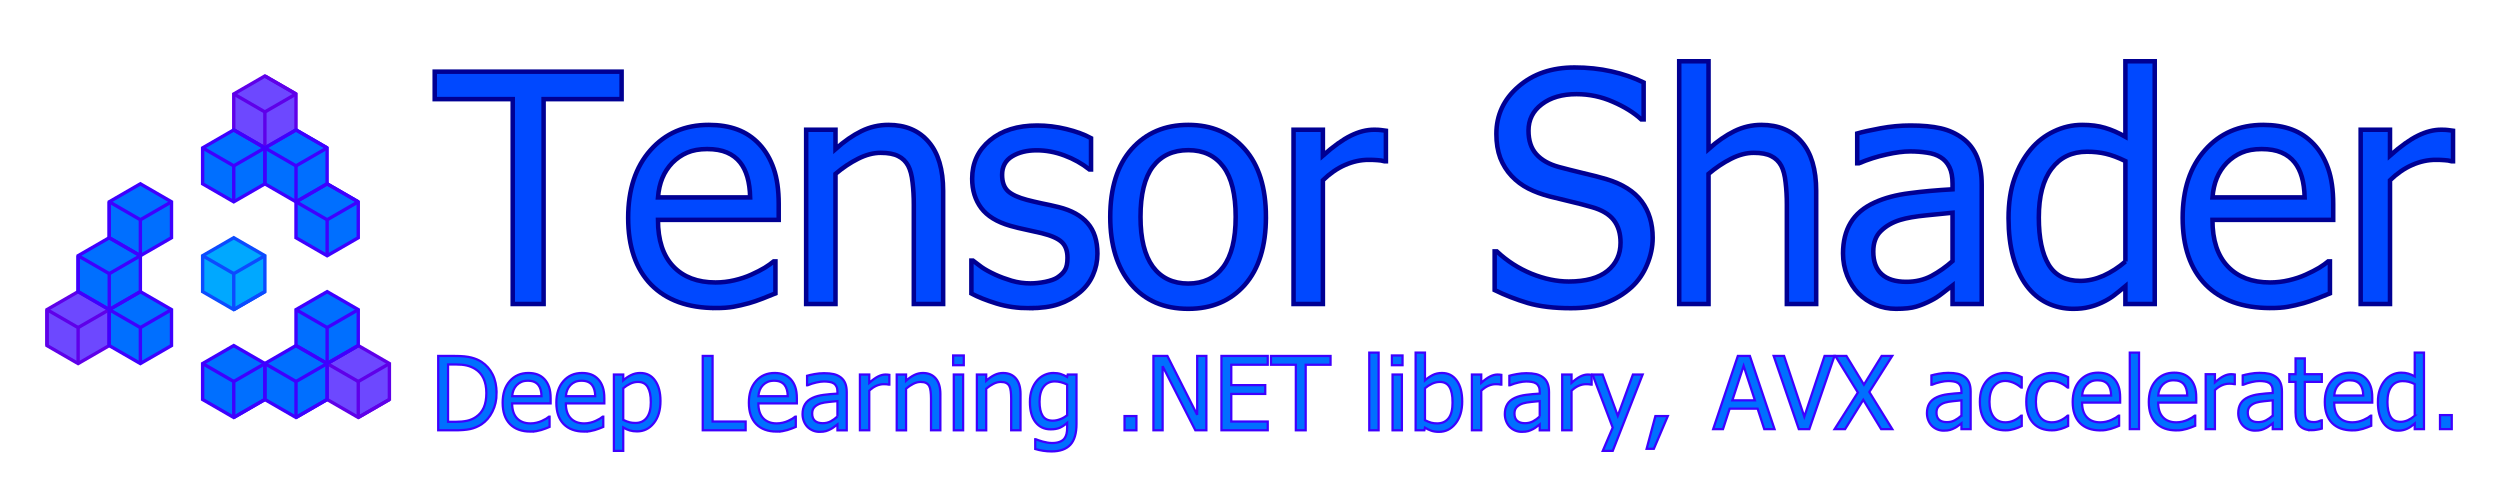 <?xml version="1.0" encoding="UTF-8" standalone="no"?>
<!-- Created with Inkscape (http://www.inkscape.org/) -->

<svg
   xmlns:dc="http://purl.org/dc/elements/1.1/"
   xmlns:cc="http://creativecommons.org/ns#"
   xmlns:rdf="http://www.w3.org/1999/02/22-rdf-syntax-ns#"
   xmlns:svg="http://www.w3.org/2000/svg"
   xmlns="http://www.w3.org/2000/svg"
   xmlns:sodipodi="http://sodipodi.sourceforge.net/DTD/sodipodi-0.dtd"
   xmlns:inkscape="http://www.inkscape.org/namespaces/inkscape"
   width="552.075mm"
   height="105.53mm"
   viewBox="0 0 552.075 105.53"
   version="1.1"
   id="svg8"
   inkscape:version="0.92.4 (5da689c313, 2019-01-14)"
   sodipodi:docname="logo.svg">
  <defs
     id="defs2" />
  <sodipodi:namedview
     id="base"
     pagecolor="#ffffff"
     bordercolor="#666666"
     borderopacity="1.0"
     inkscape:pageopacity="0.0"
     inkscape:pageshadow="2"
     inkscape:zoom="0.35"
     inkscape:cx="276.25452"
     inkscape:cy="196.87493"
     inkscape:document-units="mm"
     inkscape:current-layer="layer3"
     showgrid="true"
     inkscape:snap-grids="true"
     inkscape:snap-intersection-paths="true"
     inkscape:snap-smooth-nodes="true"
     inkscape:snap-midpoints="true"
     inkscape:snap-object-midpoints="true"
     inkscape:snap-center="true"
     fit-margin-top="10"
     fit-margin-right="10"
     fit-margin-bottom="10"
     fit-margin-left="10"
     inkscape:window-width="1920"
     inkscape:window-height="1017"
     inkscape:window-x="-8"
     inkscape:window-y="-8"
     inkscape:window-maximized="1">
    <inkscape:grid
       type="xygrid"
       id="grid815"
       originx="-40.985"
       originy="-168.164" />
  </sodipodi:namedview>
  <g
     inkscape:label="レイヤー 1"
     inkscape:groupmode="layer"
     id="layer1"
     style="display:inline"
     transform="translate(-40.985,-23.307)" />
  <g
     inkscape:groupmode="layer"
     id="layer3"
     inkscape:label="レイヤー 3"
     style="display:inline"
     transform="translate(-40.985,-23.307)">
    <g
       aria-label="Tensor Shader"
       style="font-style:normal;font-variant:normal;font-weight:normal;font-stretch:normal;font-size:70.556px;line-height:125%;font-family:Tahoma;-inkscape-font-specification:Tahoma;letter-spacing:-0.55px;word-spacing:0px;writing-mode:lr-tb;fill:#0048ff;fill-opacity:1;stroke:#000093;stroke-width:1;stroke-linecap:butt;stroke-linejoin:miter;stroke-miterlimit:4;stroke-dasharray:none;stroke-opacity:1"
       id="text1035">
      <path
         d="M 154.208,90.436 V 45.201 h -17.225 v -6.063 h 41.272 v 6.063 H 161.029 v 45.234 z"
         style="font-style:normal;font-variant:normal;font-weight:normal;font-stretch:normal;font-size:70.556px;font-family:Tahoma;-inkscape-font-specification:Tahoma;letter-spacing:-0.55px;word-spacing:0px;writing-mode:lr-tb;fill:#0048ff;fill-opacity:1;stroke:#000093;stroke-width:1;stroke-miterlimit:4;stroke-dasharray:none;stroke-opacity:1"
         id="path1050" />
      <path
         d="m 199.064,91.331 q -9.198,0 -14.297,-5.168 -5.064,-5.202 -5.064,-14.745 0,-9.405 4.926,-14.952 4.926,-5.581 12.885,-5.581 3.583,0 6.339,1.034 2.756,1.034 4.823,3.238 2.067,2.205 3.169,5.409 1.102,3.169 1.102,7.786 v 3.514 h -26.665 q 0,6.718 3.376,10.266 3.376,3.548 9.336,3.548 2.136,0 4.169,-0.482 2.067,-0.482 3.721,-1.24 1.757,-0.792 2.963,-1.516 1.206,-0.758 1.998,-1.412 h 0.379 v 7.062 q -1.137,0.448 -2.825,1.137 -1.688,0.655 -3.032,1.034 -1.895,0.517 -3.445,0.792 -1.516,0.276 -3.859,0.276 z m 7.579,-24.426 q -0.069,-2.618 -0.62,-4.513 -0.551,-1.895 -1.585,-3.204 -1.137,-1.447 -2.928,-2.205 -1.757,-0.758 -4.375,-0.758 -2.584,0 -4.41,0.792 -1.791,0.758 -3.273,2.239 -1.447,1.516 -2.205,3.376 -0.758,1.826 -0.965,4.272 z"
         style="font-style:normal;font-variant:normal;font-weight:normal;font-stretch:normal;font-size:70.556px;font-family:Tahoma;-inkscape-font-specification:Tahoma;letter-spacing:-0.55px;word-spacing:0px;writing-mode:lr-tb;fill:#0048ff;fill-opacity:1;stroke:#000093;stroke-width:1;stroke-miterlimit:4;stroke-dasharray:none;stroke-opacity:1"
         id="path1052" />
      <path
         d="m 249.259,90.436 h -6.477 V 68.525 q 0,-2.653 -0.276,-4.926 -0.241,-2.308 -0.965,-3.686 -0.792,-1.447 -2.205,-2.136 -1.412,-0.723 -3.859,-0.723 -2.412,0 -4.995,1.309 -2.549,1.275 -4.995,3.342 v 28.732 h -6.477 V 51.954 h 6.477 v 4.272 q 2.894,-2.584 5.719,-3.962 2.825,-1.378 5.96,-1.378 5.684,0 8.888,3.755 3.204,3.721 3.204,10.818 z"
         style="font-style:normal;font-variant:normal;font-weight:normal;font-stretch:normal;font-size:70.556px;font-family:Tahoma;-inkscape-font-specification:Tahoma;letter-spacing:-0.55px;word-spacing:0px;writing-mode:lr-tb;fill:#0048ff;fill-opacity:1;stroke:#000093;stroke-width:1;stroke-miterlimit:4;stroke-dasharray:none;stroke-opacity:1"
         id="path1054" />
      <path
         d="m 268.277,91.366 q -3.858,0 -7.235,-1.034 -3.342,-1.034 -5.547,-2.205 v -7.269 h 0.345 q 0.827,0.655 1.929,1.447 1.137,0.792 2.997,1.654 1.654,0.758 3.617,1.344 1.998,0.586 4.134,0.586 1.55,0 3.307,-0.345 1.757,-0.379 2.618,-0.93 1.206,-0.792 1.723,-1.688 0.551,-0.896 0.551,-2.687 0,-2.308 -1.275,-3.48 -1.24,-1.171 -4.444,-1.964 -1.24,-0.31 -3.238,-0.723 -1.998,-0.413 -3.686,-0.896 -4.41,-1.275 -6.408,-3.927 -1.998,-2.687 -1.998,-6.477 0,-5.202 3.927,-8.475 3.927,-3.273 10.439,-3.273 3.204,0 6.442,0.792 3.238,0.792 5.443,1.998 v 6.925 h -0.345 q -2.48,-1.964 -5.547,-3.101 -3.032,-1.137 -6.132,-1.137 -3.204,0 -5.409,1.344 -2.205,1.344 -2.205,4.065 0,2.412 1.309,3.617 1.309,1.171 4.203,1.929 1.447,0.379 3.204,0.758 1.791,0.345 3.755,0.827 4.272,1.068 6.408,3.548 2.17,2.48 2.17,6.752 0,2.48 -0.999,4.72 -0.965,2.205 -2.859,3.79 -2.067,1.723 -4.685,2.618 -2.584,0.896 -6.511,0.896 z"
         style="font-style:normal;font-variant:normal;font-weight:normal;font-stretch:normal;font-size:70.556px;font-family:Tahoma;-inkscape-font-specification:Tahoma;letter-spacing:-0.55px;word-spacing:0px;writing-mode:lr-tb;fill:#0048ff;fill-opacity:1;stroke:#000093;stroke-width:1;stroke-miterlimit:4;stroke-dasharray:none;stroke-opacity:1"
         id="path1056" />
      <path
         d="m 320.54,71.212 q 0,9.715 -4.685,15.021 -4.685,5.271 -12.471,5.271 -8.027,0 -12.643,-5.443 -4.582,-5.478 -4.582,-14.848 0,-9.646 4.72,-14.986 4.754,-5.34 12.506,-5.34 7.786,0 12.471,5.34 4.685,5.305 4.685,14.986 z m -6.683,0 q 0,-7.476 -2.722,-11.093 -2.722,-3.652 -7.751,-3.652 -5.064,0 -7.82,3.652 -2.722,3.617 -2.722,11.093 0,7.235 2.722,10.99 2.756,3.721 7.82,3.721 4.995,0 7.717,-3.652 2.756,-3.686 2.756,-11.059 z"
         style="font-style:normal;font-variant:normal;font-weight:normal;font-stretch:normal;font-size:70.556px;font-family:Tahoma;-inkscape-font-specification:Tahoma;letter-spacing:-0.55px;word-spacing:0px;writing-mode:lr-tb;fill:#0048ff;fill-opacity:1;stroke:#000093;stroke-width:1;stroke-miterlimit:4;stroke-dasharray:none;stroke-opacity:1"
         id="path1058" />
      <path
         d="m 347.034,58.913 h -0.345 q -0.723,-0.207 -1.55,-0.241 -0.792,-0.069 -1.929,-0.069 -2.618,0 -5.202,1.137 -2.584,1.137 -4.892,3.376 v 27.32 h -6.477 V 51.954 h 6.477 v 5.719 q 3.548,-3.135 6.167,-4.41 2.653,-1.309 5.133,-1.309 0.999,0 1.481,0.069 0.517,0.034 1.137,0.138 z"
         style="font-style:normal;font-variant:normal;font-weight:normal;font-stretch:normal;font-size:70.556px;font-family:Tahoma;-inkscape-font-specification:Tahoma;letter-spacing:-0.55px;word-spacing:0px;writing-mode:lr-tb;fill:#0048ff;fill-opacity:1;stroke:#000093;stroke-width:1;stroke-miterlimit:4;stroke-dasharray:none;stroke-opacity:1"
         id="path1060" />
      <path
         d="m 387.894,91.366 q -5.581,0 -9.508,-1.137 -3.893,-1.171 -7.338,-2.859 v -8.544 h 0.482 q 3.376,3.169 7.648,4.926 4.272,1.723 8.234,1.723 5.65,0 8.544,-2.343 2.894,-2.377 2.894,-6.236 0,-3.066 -1.516,-4.995 -1.516,-1.929 -4.823,-2.859 -2.377,-0.689 -4.341,-1.137 -1.964,-0.448 -4.926,-1.206 -2.653,-0.689 -4.754,-1.757 -2.102,-1.068 -3.721,-2.791 -1.585,-1.688 -2.48,-3.962 -0.861,-2.308 -0.861,-5.305 0,-6.236 4.858,-10.439 4.858,-4.237 12.402,-4.237 4.306,0 8.13,0.861 3.859,0.861 7.131,2.446 v 8.165 h -0.517 q -2.446,-2.239 -6.27,-3.893 -3.824,-1.688 -8.027,-1.688 -4.754,0 -7.683,2.239 -2.928,2.205 -2.928,5.822 0,3.273 1.723,5.202 1.723,1.929 4.995,2.825 2.17,0.586 5.305,1.344 3.135,0.723 5.202,1.344 5.305,1.619 7.751,4.892 2.446,3.273 2.446,8.062 0,2.997 -1.24,5.926 -1.206,2.928 -3.411,4.961 -2.48,2.239 -5.616,3.445 -3.101,1.206 -7.786,1.206 z"
         style="font-style:normal;font-variant:normal;font-weight:normal;font-stretch:normal;font-size:70.556px;font-family:Tahoma;-inkscape-font-specification:Tahoma;letter-spacing:-0.55px;word-spacing:0px;writing-mode:lr-tb;fill:#0048ff;fill-opacity:1;stroke:#000093;stroke-width:1;stroke-miterlimit:4;stroke-dasharray:none;stroke-opacity:1"
         id="path1062" />
      <path
         d="m 442.052,90.436 h -6.477 V 68.525 q 0,-2.653 -0.276,-4.926 -0.241,-2.308 -0.965,-3.686 -0.792,-1.447 -2.205,-2.136 -1.412,-0.723 -3.858,-0.723 -2.412,0 -4.995,1.309 -2.549,1.275 -4.995,3.342 v 28.732 h -6.477 V 36.83 h 6.477 v 19.396 q 2.894,-2.584 5.719,-3.962 2.825,-1.378 5.96,-1.378 5.684,0 8.888,3.755 3.204,3.721 3.204,10.818 z"
         style="font-style:normal;font-variant:normal;font-weight:normal;font-stretch:normal;font-size:70.556px;font-family:Tahoma;-inkscape-font-specification:Tahoma;letter-spacing:-0.55px;word-spacing:0px;writing-mode:lr-tb;fill:#0048ff;fill-opacity:1;stroke:#000093;stroke-width:1;stroke-miterlimit:4;stroke-dasharray:none;stroke-opacity:1"
         id="path1064" />
      <path
         d="M 472.163,80.962 V 70.282 q -2.308,0.207 -5.857,0.586 -3.514,0.345 -5.684,0.999 -2.584,0.792 -4.272,2.446 -1.688,1.619 -1.688,4.548 0,3.307 1.86,4.995 1.86,1.688 5.443,1.688 3.066,0 5.547,-1.309 2.48,-1.344 4.651,-3.273 z m 0,5.374 q -0.792,0.586 -2.136,1.654 -1.309,1.034 -2.549,1.654 -1.723,0.896 -3.342,1.378 -1.585,0.482 -4.479,0.482 -2.377,0 -4.513,-0.896 -2.136,-0.896 -3.755,-2.515 -1.55,-1.585 -2.48,-3.893 -0.93,-2.343 -0.93,-4.926 0,-3.996 1.688,-6.787 1.688,-2.825 5.34,-4.479 3.238,-1.481 7.648,-2.033 4.41,-0.586 9.508,-0.861 V 63.874 q 0,-2.274 -0.689,-3.652 -0.689,-1.412 -1.929,-2.17 -1.24,-0.792 -3.032,-1.034 -1.791,-0.276 -3.686,-0.276 -2.239,0 -5.271,0.689 -3.032,0.655 -6.063,1.929 h -0.379 v -6.58 q 1.791,-0.517 5.133,-1.137 3.342,-0.62 6.615,-0.62 3.962,0 6.683,0.62 2.722,0.62 4.892,2.239 2.102,1.585 3.135,4.1 1.034,2.515 1.034,6.132 v 26.321 h -6.442 z"
         style="font-style:normal;font-variant:normal;font-weight:normal;font-stretch:normal;font-size:70.556px;font-family:Tahoma;-inkscape-font-specification:Tahoma;letter-spacing:-0.55px;word-spacing:0px;writing-mode:lr-tb;fill:#0048ff;fill-opacity:1;stroke:#000093;stroke-width:1;stroke-miterlimit:4;stroke-dasharray:none;stroke-opacity:1"
         id="path1066" />
      <path
         d="m 516.813,90.436 h -6.477 v -3.927 q -1.516,1.275 -2.618,2.102 -1.102,0.827 -2.584,1.516 -1.378,0.655 -2.859,0.999 -1.481,0.379 -3.445,0.379 -3.135,0 -5.822,-1.309 -2.653,-1.309 -4.513,-3.824 -1.895,-2.549 -2.928,-6.27 -1.034,-3.755 -1.034,-8.613 0,-5.064 1.309,-8.751 1.309,-3.721 3.617,-6.477 2.102,-2.515 5.064,-3.927 2.997,-1.447 6.27,-1.447 2.894,0 5.03,0.655 2.136,0.62 4.513,1.964 V 36.83 h 6.477 z m -6.477,-9.371 V 58.878 q -2.412,-1.171 -4.341,-1.619 -1.895,-0.448 -4.134,-0.448 -4.995,0 -7.82,3.755 -2.825,3.721 -2.825,10.783 0,6.787 2.17,10.404 2.17,3.583 6.959,3.583 2.549,0 5.133,-1.137 2.584,-1.171 4.858,-3.135 z"
         style="font-style:normal;font-variant:normal;font-weight:normal;font-stretch:normal;font-size:70.556px;font-family:Tahoma;-inkscape-font-specification:Tahoma;letter-spacing:-0.55px;word-spacing:0px;writing-mode:lr-tb;fill:#0048ff;fill-opacity:1;stroke:#000093;stroke-width:1;stroke-miterlimit:4;stroke-dasharray:none;stroke-opacity:1"
         id="path1068" />
      <path
         d="m 542.342,91.331 q -9.198,0 -14.297,-5.168 -5.064,-5.202 -5.064,-14.745 0,-9.405 4.926,-14.952 4.926,-5.581 12.885,-5.581 3.583,0 6.339,1.034 2.756,1.034 4.823,3.238 2.067,2.205 3.169,5.409 1.102,3.169 1.102,7.786 v 3.514 h -26.665 q 0,6.718 3.376,10.266 3.376,3.548 9.336,3.548 2.136,0 4.169,-0.482 2.067,-0.482 3.721,-1.24 1.757,-0.792 2.963,-1.516 1.206,-0.758 1.998,-1.412 h 0.379 v 7.062 q -1.137,0.448 -2.825,1.137 -1.688,0.655 -3.032,1.034 -1.895,0.517 -3.445,0.792 -1.516,0.276 -3.858,0.276 z m 7.579,-24.426 q -0.069,-2.618 -0.62,-4.513 -0.551,-1.895 -1.585,-3.204 -1.137,-1.447 -2.928,-2.205 -1.757,-0.758 -4.375,-0.758 -2.584,0 -4.41,0.792 -1.791,0.758 -3.273,2.239 -1.447,1.516 -2.205,3.376 -0.758,1.826 -0.965,4.272 z"
         style="font-style:normal;font-variant:normal;font-weight:normal;font-stretch:normal;font-size:70.556px;font-family:Tahoma;-inkscape-font-specification:Tahoma;letter-spacing:-0.55px;word-spacing:0px;writing-mode:lr-tb;fill:#0048ff;fill-opacity:1;stroke:#000093;stroke-width:1;stroke-miterlimit:4;stroke-dasharray:none;stroke-opacity:1"
         id="path1070" />
      <path
         d="m 582.685,58.913 h -0.345 q -0.723,-0.207 -1.55,-0.241 -0.792,-0.069 -1.929,-0.069 -2.618,0 -5.202,1.137 -2.584,1.137 -4.892,3.376 v 27.32 h -6.477 V 51.954 h 6.477 v 5.719 q 3.548,-3.135 6.167,-4.41 2.653,-1.309 5.133,-1.309 0.999,0 1.481,0.069 0.517,0.034 1.137,0.138 z"
         style="font-style:normal;font-variant:normal;font-weight:normal;font-stretch:normal;font-size:70.556px;font-family:Tahoma;-inkscape-font-specification:Tahoma;letter-spacing:-0.55px;word-spacing:0px;writing-mode:lr-tb;fill:#0048ff;fill-opacity:1;stroke:#000093;stroke-width:1;stroke-miterlimit:4;stroke-dasharray:none;stroke-opacity:1"
         id="path1072" />
    </g>
    <g
       aria-label="Deep Learning .NET library, DirectX backend."
       transform="scale(0.998,1.002)"
       style="font-style:normal;font-variant:normal;font-weight:normal;font-stretch:normal;font-size:22.533px;line-height:125%;font-family:Tahoma;-inkscape-font-specification:Tahoma;letter-spacing:0px;word-spacing:0px;writing-mode:lr-tb;fill:#006fff;fill-opacity:1;stroke:#3e00ff;stroke-width:0.5;stroke-linecap:butt;stroke-linejoin:miter;stroke-opacity:1;stroke-miterlimit:4;stroke-dasharray:none"
       id="text1039">
      <path
         d="m 150.947,109.918 q 0,2.244 -0.913,4.049 -0.902,1.804 -2.432,2.817 -1.243,0.781 -2.531,1.045 -1.276,0.264 -3.268,0.264 h -3.774 V 101.711 h 3.73 q 2.31,0 3.62,0.352 1.32,0.341 2.244,0.946 1.584,1.045 2.454,2.784 0.869,1.727 0.869,4.126 z m -2.266,-0.033 q 0,-1.892 -0.627,-3.224 -0.627,-1.342 -1.859,-2.09 -0.869,-0.528 -1.859,-0.759 -0.99,-0.231 -2.465,-0.231 h -1.661 v 12.642 h 1.661 q 1.452,0 2.542,-0.231 1.089,-0.231 1.991,-0.858 1.133,-0.77 1.705,-2.046 0.572,-1.287 0.572,-3.202 z"
         style="font-style:normal;font-variant:normal;font-weight:normal;font-stretch:normal;font-size:22.533px;font-family:Tahoma;-inkscape-font-specification:Tahoma;writing-mode:lr-tb;fill:#006fff;fill-opacity:1;stroke:#3e00ff;stroke-width:0.5;stroke-opacity:1;stroke-miterlimit:4;stroke-dasharray:none"
         id="path971" />
      <path
         d="m 158.473,118.379 q -2.938,0 -4.566,-1.65 -1.617,-1.661 -1.617,-4.709 0,-3.004 1.573,-4.775 1.573,-1.782 4.115,-1.782 1.144,0 2.024,0.33 0.88,0.33 1.54,1.034 0.66,0.704 1.012,1.727 0.352,1.012 0.352,2.487 v 1.122 h -8.516 q 0,2.145 1.078,3.279 1.078,1.133 2.982,1.133 0.682,0 1.331,-0.154 0.66,-0.154 1.188,-0.396 0.561,-0.253 0.946,-0.484 0.385,-0.242 0.638,-0.451 h 0.121 v 2.255 q -0.363,0.143 -0.902,0.363 -0.539,0.209 -0.968,0.33 -0.605,0.165 -1.1,0.253 -0.484,0.088 -1.232,0.088 z m 2.421,-7.801 q -0.022,-0.836 -0.198,-1.441 -0.176,-0.605 -0.506,-1.023 -0.363,-0.462 -0.935,-0.704 -0.561,-0.242 -1.397,-0.242 -0.825,0 -1.408,0.253 -0.572,0.242 -1.045,0.715 -0.462,0.484 -0.704,1.078 -0.242,0.583 -0.308,1.364 z"
         style="font-style:normal;font-variant:normal;font-weight:normal;font-stretch:normal;font-size:22.533px;font-family:Tahoma;-inkscape-font-specification:Tahoma;writing-mode:lr-tb;fill:#006fff;fill-opacity:1;stroke:#3e00ff;stroke-width:0.5;stroke-opacity:1;stroke-miterlimit:4;stroke-dasharray:none"
         id="path973" />
      <path
         d="m 170.356,118.379 q -2.938,0 -4.566,-1.65 -1.617,-1.661 -1.617,-4.709 0,-3.004 1.573,-4.775 1.573,-1.782 4.115,-1.782 1.144,0 2.024,0.33 0.88,0.33 1.54,1.034 0.66,0.704 1.012,1.727 0.352,1.012 0.352,2.487 v 1.122 h -8.516 q 0,2.145 1.078,3.279 1.078,1.133 2.982,1.133 0.682,0 1.331,-0.154 0.66,-0.154 1.188,-0.396 0.561,-0.253 0.946,-0.484 0.385,-0.242 0.638,-0.451 h 0.121 v 2.255 q -0.363,0.143 -0.902,0.363 -0.539,0.209 -0.968,0.33 -0.605,0.165 -1.1,0.253 -0.484,0.088 -1.232,0.088 z m 2.421,-7.801 q -0.022,-0.836 -0.198,-1.441 -0.176,-0.605 -0.506,-1.023 -0.363,-0.462 -0.935,-0.704 -0.561,-0.242 -1.397,-0.242 -0.825,0 -1.408,0.253 -0.572,0.242 -1.045,0.715 -0.462,0.484 -0.704,1.078 -0.242,0.583 -0.308,1.364 z"
         style="font-style:normal;font-variant:normal;font-weight:normal;font-stretch:normal;font-size:22.533px;font-family:Tahoma;-inkscape-font-specification:Tahoma;writing-mode:lr-tb;fill:#006fff;fill-opacity:1;stroke:#3e00ff;stroke-width:0.5;stroke-opacity:1;stroke-miterlimit:4;stroke-dasharray:none"
         id="path975" />
      <path
         d="m 187.211,111.624 q 0,3.07 -1.474,4.896 -1.463,1.815 -3.708,1.815 -0.913,0 -1.617,-0.209 -0.704,-0.209 -1.441,-0.649 v 5.149 h -2.068 v -16.823 h 2.068 v 1.287 q 0.77,-0.693 1.705,-1.155 0.946,-0.473 2.057,-0.473 2.112,0 3.29,1.672 1.188,1.672 1.188,4.489 z m -2.134,0.231 q 0,-2.101 -0.671,-3.257 -0.671,-1.166 -2.178,-1.166 -0.88,0 -1.705,0.396 -0.814,0.385 -1.551,1.001 v 6.964 q 0.814,0.396 1.386,0.539 0.583,0.143 1.331,0.143 1.606,0 2.498,-1.177 0.891,-1.177 0.891,-3.444 z"
         style="font-style:normal;font-variant:normal;font-weight:normal;font-stretch:normal;font-size:22.533px;font-family:Tahoma;-inkscape-font-specification:Tahoma;writing-mode:lr-tb;fill:#006fff;fill-opacity:1;stroke:#3e00ff;stroke-width:0.5;stroke-opacity:1;stroke-miterlimit:4;stroke-dasharray:none"
         id="path977" />
      <path
         d="m 206.058,118.093 h -9.495 V 101.711 h 2.178 v 14.446 h 7.317 z"
         style="font-style:normal;font-variant:normal;font-weight:normal;font-stretch:normal;font-size:22.533px;font-family:Tahoma;-inkscape-font-specification:Tahoma;writing-mode:lr-tb;fill:#006fff;fill-opacity:1;stroke:#3e00ff;stroke-width:0.5;stroke-opacity:1;stroke-miterlimit:4;stroke-dasharray:none"
         id="path979" />
      <path
         d="m 212.956,118.379 q -2.938,0 -4.566,-1.65 -1.617,-1.661 -1.617,-4.709 0,-3.004 1.573,-4.775 1.573,-1.782 4.115,-1.782 1.144,0 2.024,0.33 0.88,0.33 1.54,1.034 0.66,0.704 1.012,1.727 0.352,1.012 0.352,2.487 v 1.122 h -8.516 q 0,2.145 1.078,3.279 1.078,1.133 2.982,1.133 0.682,0 1.331,-0.154 0.66,-0.154 1.188,-0.396 0.561,-0.253 0.946,-0.484 0.385,-0.242 0.638,-0.451 h 0.121 v 2.255 q -0.363,0.143 -0.902,0.363 -0.539,0.209 -0.968,0.33 -0.605,0.165 -1.1,0.253 -0.484,0.088 -1.232,0.088 z m 2.421,-7.801 q -0.022,-0.836 -0.198,-1.441 -0.176,-0.605 -0.506,-1.023 -0.363,-0.462 -0.935,-0.704 -0.561,-0.242 -1.397,-0.242 -0.825,0 -1.408,0.253 -0.572,0.242 -1.045,0.715 -0.462,0.484 -0.704,1.078 -0.242,0.583 -0.308,1.364 z"
         style="font-style:normal;font-variant:normal;font-weight:normal;font-stretch:normal;font-size:22.533px;font-family:Tahoma;-inkscape-font-specification:Tahoma;writing-mode:lr-tb;fill:#006fff;fill-opacity:1;stroke:#3e00ff;stroke-width:0.5;stroke-opacity:1;stroke-miterlimit:4;stroke-dasharray:none"
         id="path981" />
      <path
         d="m 226.368,115.067 v -3.411 q -0.737,0.066 -1.87,0.187 -1.122,0.11 -1.815,0.319 -0.825,0.253 -1.364,0.781 -0.539,0.517 -0.539,1.452 0,1.056 0.594,1.595 0.594,0.539 1.738,0.539 0.979,0 1.771,-0.418 0.792,-0.429 1.485,-1.045 z m 0,1.716 q -0.253,0.187 -0.682,0.528 -0.418,0.33 -0.814,0.528 -0.55,0.286 -1.067,0.44 -0.506,0.154 -1.43,0.154 -0.759,0 -1.441,-0.286 -0.682,-0.286 -1.199,-0.803 -0.495,-0.506 -0.792,-1.243 -0.297,-0.748 -0.297,-1.573 0,-1.276 0.539,-2.167 0.539,-0.902 1.705,-1.43 1.034,-0.473 2.443,-0.649 1.408,-0.187 3.037,-0.275 v -0.396 q 0,-0.726 -0.22,-1.166 -0.22,-0.451 -0.616,-0.693 -0.396,-0.253 -0.968,-0.33 -0.572,-0.088 -1.177,-0.088 -0.715,0 -1.683,0.22 -0.968,0.209 -1.936,0.616 h -0.121 v -2.101 q 0.572,-0.165 1.639,-0.363 1.067,-0.198 2.112,-0.198 1.265,0 2.134,0.198 0.869,0.198 1.562,0.715 0.671,0.506 1.001,1.309 0.33,0.803 0.33,1.958 v 8.406 h -2.057 z"
         style="font-style:normal;font-variant:normal;font-weight:normal;font-stretch:normal;font-size:22.533px;font-family:Tahoma;-inkscape-font-specification:Tahoma;writing-mode:lr-tb;fill:#006fff;fill-opacity:1;stroke:#3e00ff;stroke-width:0.5;stroke-opacity:1;stroke-miterlimit:4;stroke-dasharray:none"
         id="path983" />
      <path
         d="m 237.855,108.026 h -0.11 q -0.231,-0.066 -0.495,-0.077 -0.253,-0.022 -0.616,-0.022 -0.836,0 -1.661,0.363 -0.825,0.363 -1.562,1.078 v 8.725 h -2.068 v -12.29 h 2.068 v 1.826 q 1.133,-1.001 1.969,-1.408 0.847,-0.418 1.639,-0.418 0.319,0 0.473,0.022 0.165,0.011 0.363,0.044 z"
         style="font-style:normal;font-variant:normal;font-weight:normal;font-stretch:normal;font-size:22.533px;font-family:Tahoma;-inkscape-font-specification:Tahoma;writing-mode:lr-tb;fill:#006fff;fill-opacity:1;stroke:#3e00ff;stroke-width:0.5;stroke-opacity:1;stroke-miterlimit:4;stroke-dasharray:none"
         id="path985" />
      <path
         d="m 249.143,118.093 h -2.068 v -6.997 q 0,-0.847 -0.088,-1.573 -0.077,-0.737 -0.308,-1.177 -0.253,-0.462 -0.704,-0.682 -0.451,-0.231 -1.232,-0.231 -0.77,0 -1.595,0.418 -0.814,0.407 -1.595,1.067 v 9.176 h -2.068 v -12.29 h 2.068 v 1.364 q 0.924,-0.825 1.826,-1.265 0.902,-0.44 1.903,-0.44 1.815,0 2.839,1.199 1.023,1.188 1.023,3.455 z"
         style="font-style:normal;font-variant:normal;font-weight:normal;font-stretch:normal;font-size:22.533px;font-family:Tahoma;-inkscape-font-specification:Tahoma;writing-mode:lr-tb;fill:#006fff;fill-opacity:1;stroke:#3e00ff;stroke-width:0.5;stroke-opacity:1;stroke-miterlimit:4;stroke-dasharray:none"
         id="path987" />
      <path
         d="m 254.182,118.093 h -2.068 v -12.29 h 2.068 z m 0.143,-14.347 h -2.354 v -2.145 h 2.354 z"
         style="font-style:normal;font-variant:normal;font-weight:normal;font-stretch:normal;font-size:22.533px;font-family:Tahoma;-inkscape-font-specification:Tahoma;writing-mode:lr-tb;fill:#006fff;fill-opacity:1;stroke:#3e00ff;stroke-width:0.5;stroke-opacity:1;stroke-miterlimit:4;stroke-dasharray:none"
         id="path989" />
      <path
         d="m 266.879,118.093 h -2.068 v -6.997 q 0,-0.847 -0.088,-1.573 -0.077,-0.737 -0.308,-1.177 -0.253,-0.462 -0.704,-0.682 -0.451,-0.231 -1.232,-0.231 -0.77,0 -1.595,0.418 -0.814,0.407 -1.595,1.067 v 9.176 h -2.068 v -12.29 h 2.068 v 1.364 q 0.924,-0.825 1.826,-1.265 0.902,-0.44 1.903,-0.44 1.815,0 2.839,1.199 1.023,1.188 1.023,3.455 z"
         style="font-style:normal;font-variant:normal;font-weight:normal;font-stretch:normal;font-size:22.533px;font-family:Tahoma;-inkscape-font-specification:Tahoma;writing-mode:lr-tb;fill:#006fff;fill-opacity:1;stroke:#3e00ff;stroke-width:0.5;stroke-opacity:1;stroke-miterlimit:4;stroke-dasharray:none"
         id="path991" />
      <path
         d="m 277.199,114.759 v -6.744 q -0.77,-0.374 -1.43,-0.528 -0.649,-0.165 -1.298,-0.165 -1.573,0 -2.476,1.155 -0.902,1.155 -0.902,3.312 0,2.046 0.682,3.114 0.693,1.067 2.233,1.067 0.803,0 1.65,-0.319 0.858,-0.319 1.54,-0.891 z m -6.953,5.303 q 0.209,0.088 0.616,0.231 0.407,0.154 0.924,0.286 0.572,0.143 1.056,0.231 0.484,0.088 1.056,0.088 0.957,0 1.617,-0.253 0.671,-0.253 1.045,-0.704 0.352,-0.451 0.495,-1.045 0.143,-0.594 0.143,-1.353 v -1.078 q -0.836,0.726 -1.639,1.078 -0.803,0.341 -2.013,0.341 -2.101,0 -3.345,-1.562 -1.243,-1.562 -1.243,-4.489 0,-1.529 0.429,-2.707 0.429,-1.188 1.155,-2.013 0.693,-0.792 1.639,-1.221 0.946,-0.429 1.958,-0.429 0.957,0 1.65,0.231 0.704,0.22 1.408,0.638 l 0.121,-0.528 h 1.947 v 10.892 q 0,3.125 -1.364,4.588 -1.364,1.463 -4.17,1.463 -0.902,0 -1.848,-0.143 -0.935,-0.143 -1.749,-0.385 v -2.156 z"
         style="font-style:normal;font-variant:normal;font-weight:normal;font-stretch:normal;font-size:22.533px;font-family:Tahoma;-inkscape-font-specification:Tahoma;writing-mode:lr-tb;fill:#006fff;fill-opacity:1;stroke:#3e00ff;stroke-width:0.5;stroke-opacity:1;stroke-miterlimit:4;stroke-dasharray:none"
         id="path993" />
      <path
         d="m 292.525,118.093 h -2.63 v -3.136 h 2.63 z"
         style="font-style:normal;font-variant:normal;font-weight:normal;font-stretch:normal;font-size:22.533px;font-family:Tahoma;-inkscape-font-specification:Tahoma;writing-mode:lr-tb;fill:#006fff;fill-opacity:1;stroke:#3e00ff;stroke-width:0.5;stroke-opacity:1;stroke-miterlimit:4;stroke-dasharray:none"
         id="path995" />
      <path
         d="m 308.005,118.093 h -2.443 l -7.24,-14.127 v 14.127 h -2.035 V 101.711 h 3.092 L 305.97,114.682 V 101.711 h 2.035 z"
         style="font-style:normal;font-variant:normal;font-weight:normal;font-stretch:normal;font-size:22.533px;font-family:Tahoma;-inkscape-font-specification:Tahoma;writing-mode:lr-tb;fill:#006fff;fill-opacity:1;stroke:#3e00ff;stroke-width:0.5;stroke-opacity:1;stroke-miterlimit:4;stroke-dasharray:none"
         id="path997" />
      <path
         d="M 311.339,118.093 V 101.711 h 10.243 v 1.936 h -8.065 v 4.489 h 7.515 v 1.936 h -7.515 v 6.084 h 8.065 v 1.936 z"
         style="font-style:normal;font-variant:normal;font-weight:normal;font-stretch:normal;font-size:22.533px;font-family:Tahoma;-inkscape-font-specification:Tahoma;writing-mode:lr-tb;fill:#006fff;fill-opacity:1;stroke:#3e00ff;stroke-width:0.5;stroke-opacity:1;stroke-miterlimit:4;stroke-dasharray:none"
         id="path999" />
      <path
         d="m 327.799,118.093 v -14.446 h -5.501 v -1.936 h 13.181 v 1.936 h -5.501 v 14.446 z"
         style="font-style:normal;font-variant:normal;font-weight:normal;font-stretch:normal;font-size:22.533px;font-family:Tahoma;-inkscape-font-specification:Tahoma;writing-mode:lr-tb;fill:#006fff;fill-opacity:1;stroke:#3e00ff;stroke-width:0.5;stroke-opacity:1;stroke-miterlimit:4;stroke-dasharray:none"
         id="path1001" />
      <path
         d="m 346.117,118.093 h -2.068 v -17.12 h 2.068 z"
         style="font-style:normal;font-variant:normal;font-weight:normal;font-stretch:normal;font-size:22.533px;font-family:Tahoma;-inkscape-font-specification:Tahoma;writing-mode:lr-tb;fill:#006fff;fill-opacity:1;stroke:#3e00ff;stroke-width:0.5;stroke-opacity:1;stroke-miterlimit:4;stroke-dasharray:none"
         id="path1003" />
      <path
         d="m 351.267,118.093 h -2.068 v -12.29 h 2.068 z m 0.143,-14.347 h -2.354 v -2.145 h 2.354 z"
         style="font-style:normal;font-variant:normal;font-weight:normal;font-stretch:normal;font-size:22.533px;font-family:Tahoma;-inkscape-font-specification:Tahoma;writing-mode:lr-tb;fill:#006fff;fill-opacity:1;stroke:#3e00ff;stroke-width:0.5;stroke-opacity:1;stroke-miterlimit:4;stroke-dasharray:none"
         id="path1005" />
      <path
         d="m 362.478,111.91 q 0,-2.2 -0.671,-3.334 -0.671,-1.144 -2.156,-1.144 -0.847,0 -1.716,0.396 -0.858,0.396 -1.562,1.001 v 7.041 q 0.781,0.385 1.386,0.55 0.605,0.154 1.331,0.154 1.584,0 2.487,-1.122 0.902,-1.122 0.902,-3.543 z m 2.134,-0.165 q 0,3.015 -1.463,4.852 -1.463,1.837 -3.664,1.837 -1.001,0 -1.716,-0.253 -0.704,-0.242 -1.397,-0.66 l -0.132,0.572 h -1.936 v -17.12 h 2.068 v 6.117 q 0.781,-0.704 1.694,-1.166 0.913,-0.462 2.068,-0.462 2.079,0 3.279,1.672 1.199,1.661 1.199,4.61 z"
         style="font-style:normal;font-variant:normal;font-weight:normal;font-stretch:normal;font-size:22.533px;font-family:Tahoma;-inkscape-font-specification:Tahoma;writing-mode:lr-tb;fill:#006fff;fill-opacity:1;stroke:#3e00ff;stroke-width:0.5;stroke-opacity:1;stroke-miterlimit:4;stroke-dasharray:none"
         id="path1007" />
      <path
         d="m 373.271,108.026 h -0.11 q -0.231,-0.066 -0.495,-0.077 -0.253,-0.022 -0.616,-0.022 -0.836,0 -1.661,0.363 -0.825,0.363 -1.562,1.078 v 8.725 h -2.068 v -12.29 h 2.068 v 1.826 q 1.133,-1.001 1.969,-1.408 0.847,-0.418 1.639,-0.418 0.319,0 0.473,0.022 0.165,0.011 0.363,0.044 z"
         style="font-style:normal;font-variant:normal;font-weight:normal;font-stretch:normal;font-size:22.533px;font-family:Tahoma;-inkscape-font-specification:Tahoma;writing-mode:lr-tb;fill:#006fff;fill-opacity:1;stroke:#3e00ff;stroke-width:0.5;stroke-opacity:1;stroke-miterlimit:4;stroke-dasharray:none"
         id="path1009" />
      <path
         d="m 381.765,115.067 v -3.411 q -0.737,0.066 -1.87,0.187 -1.122,0.11 -1.815,0.319 -0.825,0.253 -1.364,0.781 -0.539,0.517 -0.539,1.452 0,1.056 0.594,1.595 0.594,0.539 1.738,0.539 0.979,0 1.771,-0.418 0.792,-0.429 1.485,-1.045 z m 0,1.716 q -0.253,0.187 -0.682,0.528 -0.418,0.33 -0.814,0.528 -0.55,0.286 -1.067,0.44 -0.506,0.154 -1.43,0.154 -0.759,0 -1.441,-0.286 -0.682,-0.286 -1.199,-0.803 -0.495,-0.506 -0.792,-1.243 -0.297,-0.748 -0.297,-1.573 0,-1.276 0.539,-2.167 0.539,-0.902 1.705,-1.43 1.034,-0.473 2.443,-0.649 1.408,-0.187 3.037,-0.275 v -0.396 q 0,-0.726 -0.22,-1.166 -0.22,-0.451 -0.616,-0.693 -0.396,-0.253 -0.968,-0.33 -0.572,-0.088 -1.177,-0.088 -0.715,0 -1.683,0.22 -0.968,0.209 -1.936,0.616 h -0.121 v -2.101 q 0.572,-0.165 1.639,-0.363 1.067,-0.198 2.112,-0.198 1.265,0 2.134,0.198 0.869,0.198 1.562,0.715 0.671,0.506 1.001,1.309 0.33,0.803 0.33,1.958 v 8.406 h -2.057 z"
         style="font-style:normal;font-variant:normal;font-weight:normal;font-stretch:normal;font-size:22.533px;font-family:Tahoma;-inkscape-font-specification:Tahoma;writing-mode:lr-tb;fill:#006fff;fill-opacity:1;stroke:#3e00ff;stroke-width:0.5;stroke-opacity:1;stroke-miterlimit:4;stroke-dasharray:none"
         id="path1011" />
      <path
         d="m 393.251,108.026 h -0.11 q -0.231,-0.066 -0.495,-0.077 -0.253,-0.022 -0.616,-0.022 -0.836,0 -1.661,0.363 -0.825,0.363 -1.562,1.078 v 8.725 h -2.068 v -12.29 h 2.068 v 1.826 q 1.133,-1.001 1.969,-1.408 0.847,-0.418 1.639,-0.418 0.319,0 0.473,0.022 0.165,0.011 0.363,0.044 z"
         style="font-style:normal;font-variant:normal;font-weight:normal;font-stretch:normal;font-size:22.533px;font-family:Tahoma;-inkscape-font-specification:Tahoma;writing-mode:lr-tb;fill:#006fff;fill-opacity:1;stroke:#3e00ff;stroke-width:0.5;stroke-opacity:1;stroke-miterlimit:4;stroke-dasharray:none"
         id="path1013" />
      <path
         d="m 404.54,105.803 -6.612,16.823 h -2.211 l 2.2,-5.127 -4.467,-11.695 h 2.233 l 3.356,9.099 3.345,-9.099 z"
         style="font-style:normal;font-variant:normal;font-weight:normal;font-stretch:normal;font-size:22.533px;font-family:Tahoma;-inkscape-font-specification:Tahoma;writing-mode:lr-tb;fill:#006fff;fill-opacity:1;stroke:#3e00ff;stroke-width:0.5;stroke-opacity:1;stroke-miterlimit:4;stroke-dasharray:none"
         id="path1015" />
      <path
         d="m 410.107,114.957 -3.081,7.207 h -1.606 l 1.936,-7.207 z"
         style="font-style:normal;font-variant:normal;font-weight:normal;font-stretch:normal;font-size:22.533px;font-family:Tahoma;-inkscape-font-specification:Tahoma;writing-mode:lr-tb;fill:#006fff;fill-opacity:1;stroke:#3e00ff;stroke-width:0.5;stroke-opacity:1;stroke-miterlimit:4;stroke-dasharray:none"
         id="path1017" />
      <g
         aria-label="AVX accelerated."
         transform="scale(1.002,0.998)"
         style="font-style:normal;font-variant:normal;font-weight:normal;font-stretch:normal;font-size:22.235px;line-height:1.25;font-family:Tahoma;-inkscape-font-specification:Tahoma;letter-spacing:0px;word-spacing:0px;fill:#006fff;fill-opacity:1;stroke:#3e00ff;stroke-width:0.5;stroke-miterlimit:4;stroke-dasharray:none;stroke-opacity:1"
         id="text936">
        <path
           d="m 419.306,118.069 5.45,-16.166 h 2.649 l 5.45,16.166 h -2.269 l -1.466,-4.516 h -6.178 l -1.466,4.516 z m 9.217,-6.351 -2.497,-7.621 -2.486,7.621 z"
           style="font-style:normal;font-variant:normal;font-weight:normal;font-stretch:normal;font-family:Tahoma;-inkscape-font-specification:Tahoma;fill:#006fff;fill-opacity:1;stroke:#3e00ff;stroke-width:0.5;stroke-miterlimit:4;stroke-dasharray:none;stroke-opacity:1"
           id="path938" />
        <path
           d="m 446.1,101.903 -5.559,16.166 h -2.323 l -5.559,-16.166 h 2.302 l 4.473,13.419 4.473,-13.419 z"
           style="font-style:normal;font-variant:normal;font-weight:normal;font-stretch:normal;font-family:Tahoma;-inkscape-font-specification:Tahoma;fill:#006fff;fill-opacity:1;stroke:#3e00ff;stroke-width:0.5;stroke-miterlimit:4;stroke-dasharray:none;stroke-opacity:1"
           id="path940" />
        <path
           d="m 458.857,118.069 h -2.464 l -3.941,-6.471 -4.006,6.471 h -2.323 l 5.135,-8.088 -4.983,-8.077 h 2.454 l 3.865,6.351 3.919,-6.351 h 2.334 l -5.059,7.969 z"
           style="font-style:normal;font-variant:normal;font-weight:normal;font-stretch:normal;font-family:Tahoma;-inkscape-font-specification:Tahoma;fill:#006fff;fill-opacity:1;stroke:#3e00ff;stroke-width:0.5;stroke-miterlimit:4;stroke-dasharray:none;stroke-opacity:1"
           id="path942" />
        <path
           d="m 474.133,115.083 v -3.366 q -0.727,0.065 -1.846,0.185 -1.107,0.109 -1.791,0.315 -0.814,0.25 -1.346,0.771 -0.532,0.51 -0.532,1.433 0,1.042 0.586,1.574 0.586,0.532 1.715,0.532 0.966,0 1.748,-0.413 0.782,-0.423 1.466,-1.031 z m 0,1.694 q -0.25,0.185 -0.673,0.521 -0.413,0.326 -0.803,0.521 -0.543,0.282 -1.053,0.434 -0.499,0.152 -1.411,0.152 -0.749,0 -1.422,-0.282 -0.673,-0.282 -1.183,-0.793 -0.489,-0.499 -0.782,-1.227 -0.293,-0.738 -0.293,-1.553 0,-1.259 0.532,-2.139 0.532,-0.89 1.683,-1.411 1.021,-0.467 2.41,-0.641 1.39,-0.185 2.996,-0.271 v -0.391 q 0,-0.717 -0.217,-1.151 -0.217,-0.445 -0.608,-0.684 -0.391,-0.25 -0.955,-0.326 -0.565,-0.087 -1.162,-0.087 -0.706,0 -1.661,0.217 -0.955,0.206 -1.911,0.608 h -0.119 v -2.074 q 0.565,-0.163 1.618,-0.358 1.053,-0.195 2.084,-0.195 1.249,0 2.106,0.195 0.858,0.195 1.542,0.706 0.662,0.499 0.988,1.292 0.326,0.793 0.326,1.933 v 8.295 h -2.03 z"
           style="font-style:normal;font-variant:normal;font-weight:normal;font-stretch:normal;font-family:Tahoma;-inkscape-font-specification:Tahoma;fill:#006fff;fill-opacity:1;stroke:#3e00ff;stroke-width:0.5;stroke-miterlimit:4;stroke-dasharray:none;stroke-opacity:1"
           id="path944" />
        <path
           d="m 483.86,118.34 q -1.249,0 -2.291,-0.38 -1.042,-0.391 -1.791,-1.173 -0.749,-0.782 -1.162,-1.965 -0.413,-1.194 -0.413,-2.801 0,-1.596 0.423,-2.758 0.434,-1.162 1.151,-1.954 0.717,-0.793 1.781,-1.216 1.075,-0.434 2.302,-0.434 0.999,0 1.922,0.282 0.934,0.282 1.661,0.651 v 2.291 h -0.119 q -0.217,-0.185 -0.565,-0.423 -0.337,-0.239 -0.825,-0.489 -0.423,-0.217 -0.999,-0.38 -0.575,-0.163 -1.107,-0.163 -1.585,0 -2.551,1.205 -0.955,1.194 -0.955,3.387 0,2.15 0.923,3.355 0.934,1.194 2.584,1.194 0.999,0 1.9,-0.413 0.901,-0.413 1.596,-1.064 h 0.119 v 2.291 q -0.304,0.141 -0.76,0.347 -0.456,0.195 -0.825,0.293 -0.521,0.152 -0.934,0.228 -0.413,0.087 -1.064,0.087 z"
           style="font-style:normal;font-variant:normal;font-weight:normal;font-stretch:normal;font-family:Tahoma;-inkscape-font-specification:Tahoma;fill:#006fff;fill-opacity:1;stroke:#3e00ff;stroke-width:0.5;stroke-miterlimit:4;stroke-dasharray:none;stroke-opacity:1"
           id="path946" />
        <path
           d="m 494.109,118.34 q -1.249,0 -2.291,-0.38 -1.042,-0.391 -1.791,-1.173 -0.749,-0.782 -1.162,-1.965 -0.413,-1.194 -0.413,-2.801 0,-1.596 0.423,-2.758 0.434,-1.162 1.151,-1.954 0.717,-0.793 1.781,-1.216 1.075,-0.434 2.302,-0.434 0.999,0 1.922,0.282 0.934,0.282 1.661,0.651 v 2.291 h -0.119 q -0.217,-0.185 -0.565,-0.423 -0.337,-0.239 -0.825,-0.489 -0.423,-0.217 -0.999,-0.38 -0.575,-0.163 -1.107,-0.163 -1.585,0 -2.551,1.205 -0.955,1.194 -0.955,3.387 0,2.15 0.923,3.355 0.934,1.194 2.584,1.194 0.999,0 1.9,-0.413 0.901,-0.413 1.596,-1.064 h 0.119 v 2.291 q -0.304,0.141 -0.76,0.347 -0.456,0.195 -0.825,0.293 -0.521,0.152 -0.934,0.228 -0.413,0.087 -1.064,0.087 z"
           style="font-style:normal;font-variant:normal;font-weight:normal;font-stretch:normal;font-family:Tahoma;-inkscape-font-specification:Tahoma;fill:#006fff;fill-opacity:1;stroke:#3e00ff;stroke-width:0.5;stroke-miterlimit:4;stroke-dasharray:none;stroke-opacity:1"
           id="path948" />
        <path
           d="m 504.803,118.351 q -2.899,0 -4.506,-1.629 -1.596,-1.639 -1.596,-4.647 0,-2.964 1.553,-4.712 1.553,-1.759 4.06,-1.759 1.129,0 1.998,0.326 0.869,0.326 1.52,1.021 0.651,0.695 0.999,1.705 0.347,0.999 0.347,2.454 v 1.107 h -8.403 q 0,2.117 1.064,3.235 1.064,1.118 2.942,1.118 0.673,0 1.314,-0.152 0.651,-0.152 1.173,-0.391 0.554,-0.25 0.934,-0.478 0.38,-0.239 0.63,-0.445 h 0.119 v 2.226 q -0.358,0.141 -0.89,0.358 -0.532,0.206 -0.955,0.326 -0.597,0.163 -1.086,0.25 -0.478,0.087 -1.216,0.087 z m 2.388,-7.697 q -0.022,-0.825 -0.195,-1.422 -0.174,-0.597 -0.499,-1.01 -0.358,-0.456 -0.923,-0.695 -0.554,-0.239 -1.379,-0.239 -0.814,0 -1.39,0.25 -0.565,0.239 -1.031,0.706 -0.456,0.478 -0.695,1.064 -0.239,0.575 -0.304,1.346 z"
           style="font-style:normal;font-variant:normal;font-weight:normal;font-stretch:normal;font-family:Tahoma;-inkscape-font-specification:Tahoma;fill:#006fff;fill-opacity:1;stroke:#3e00ff;stroke-width:0.5;stroke-miterlimit:4;stroke-dasharray:none;stroke-opacity:1"
           id="path950" />
        <path
           d="m 513.347,118.069 h -2.041 v -16.893 h 2.041 z"
           style="font-style:normal;font-variant:normal;font-weight:normal;font-stretch:normal;font-family:Tahoma;-inkscape-font-specification:Tahoma;fill:#006fff;fill-opacity:1;stroke:#3e00ff;stroke-width:0.5;stroke-miterlimit:4;stroke-dasharray:none;stroke-opacity:1"
           id="path952" />
        <path
           d="m 521.609,118.351 q -2.899,0 -4.506,-1.629 -1.596,-1.639 -1.596,-4.647 0,-2.964 1.553,-4.712 1.553,-1.759 4.06,-1.759 1.129,0 1.998,0.326 0.869,0.326 1.52,1.021 0.651,0.695 0.999,1.705 0.347,0.999 0.347,2.454 v 1.107 h -8.403 q 0,2.117 1.064,3.235 1.064,1.118 2.942,1.118 0.673,0 1.314,-0.152 0.651,-0.152 1.173,-0.391 0.554,-0.25 0.934,-0.478 0.38,-0.239 0.63,-0.445 h 0.119 v 2.226 q -0.358,0.141 -0.89,0.358 -0.532,0.206 -0.955,0.326 -0.597,0.163 -1.086,0.25 -0.478,0.087 -1.216,0.087 z m 2.388,-7.697 q -0.022,-0.825 -0.195,-1.422 -0.174,-0.597 -0.499,-1.01 -0.358,-0.456 -0.923,-0.695 -0.554,-0.239 -1.379,-0.239 -0.814,0 -1.39,0.25 -0.565,0.239 -1.031,0.706 -0.456,0.478 -0.695,1.064 -0.239,0.575 -0.304,1.346 z"
           style="font-style:normal;font-variant:normal;font-weight:normal;font-stretch:normal;font-family:Tahoma;-inkscape-font-specification:Tahoma;fill:#006fff;fill-opacity:1;stroke:#3e00ff;stroke-width:0.5;stroke-miterlimit:4;stroke-dasharray:none;stroke-opacity:1"
           id="path954" />
        <path
           d="m 534.496,108.135 h -0.109 q -0.228,-0.065 -0.489,-0.076 -0.25,-0.022 -0.608,-0.022 -0.825,0 -1.639,0.358 -0.814,0.358 -1.542,1.064 v 8.609 h -2.041 v -12.127 h 2.041 v 1.802 q 1.118,-0.988 1.943,-1.39 0.836,-0.413 1.618,-0.413 0.315,0 0.467,0.022 0.163,0.011 0.358,0.043 z"
           style="font-style:normal;font-variant:normal;font-weight:normal;font-stretch:normal;font-family:Tahoma;-inkscape-font-specification:Tahoma;fill:#006fff;fill-opacity:1;stroke:#3e00ff;stroke-width:0.5;stroke-miterlimit:4;stroke-dasharray:none;stroke-opacity:1"
           id="path956" />
        <path
           d="m 542.878,115.083 v -3.366 q -0.727,0.065 -1.846,0.185 -1.107,0.109 -1.791,0.315 -0.814,0.25 -1.346,0.771 -0.532,0.51 -0.532,1.433 0,1.042 0.586,1.574 0.586,0.532 1.715,0.532 0.966,0 1.748,-0.413 0.782,-0.423 1.466,-1.031 z m 0,1.694 q -0.25,0.185 -0.673,0.521 -0.413,0.326 -0.803,0.521 -0.543,0.282 -1.053,0.434 -0.499,0.152 -1.411,0.152 -0.749,0 -1.422,-0.282 -0.673,-0.282 -1.183,-0.793 -0.489,-0.499 -0.782,-1.227 -0.293,-0.738 -0.293,-1.553 0,-1.259 0.532,-2.139 0.532,-0.89 1.683,-1.411 1.021,-0.467 2.41,-0.641 1.39,-0.185 2.996,-0.271 v -0.391 q 0,-0.717 -0.217,-1.151 -0.217,-0.445 -0.608,-0.684 -0.391,-0.25 -0.955,-0.326 -0.565,-0.087 -1.162,-0.087 -0.706,0 -1.661,0.217 -0.955,0.206 -1.911,0.608 h -0.119 v -2.074 q 0.565,-0.163 1.618,-0.358 1.053,-0.195 2.084,-0.195 1.249,0 2.106,0.195 0.858,0.195 1.542,0.706 0.662,0.499 0.988,1.292 0.326,0.793 0.326,1.933 v 8.295 h -2.03 z"
           style="font-style:normal;font-variant:normal;font-weight:normal;font-stretch:normal;font-family:Tahoma;-inkscape-font-specification:Tahoma;fill:#006fff;fill-opacity:1;stroke:#3e00ff;stroke-width:0.5;stroke-miterlimit:4;stroke-dasharray:none;stroke-opacity:1"
           id="path958" />
        <path
           d="m 551.455,118.308 q -1.672,0 -2.606,-0.945 -0.934,-0.955 -0.934,-3.007 v -6.72 h -1.379 v -1.694 h 1.379 v -3.485 h 2.041 v 3.485 h 3.756 v 1.694 h -3.756 v 5.765 q 0,0.923 0.033,1.422 0.033,0.499 0.25,0.934 0.185,0.38 0.597,0.575 0.413,0.185 1.118,0.185 0.499,0 0.966,-0.141 0.467,-0.152 0.673,-0.25 h 0.119 v 1.835 q -0.575,0.163 -1.173,0.25 -0.586,0.098 -1.086,0.098 z"
           style="font-style:normal;font-variant:normal;font-weight:normal;font-stretch:normal;font-family:Tahoma;-inkscape-font-specification:Tahoma;fill:#006fff;fill-opacity:1;stroke:#3e00ff;stroke-width:0.5;stroke-miterlimit:4;stroke-dasharray:none;stroke-opacity:1"
           id="path960" />
        <path
           d="m 560.477,118.351 q -2.899,0 -4.506,-1.629 -1.596,-1.639 -1.596,-4.647 0,-2.964 1.553,-4.712 1.553,-1.759 4.06,-1.759 1.129,0 1.998,0.326 0.869,0.326 1.52,1.021 0.651,0.695 0.999,1.705 0.347,0.999 0.347,2.454 v 1.107 h -8.403 q 0,2.117 1.064,3.235 1.064,1.118 2.942,1.118 0.673,0 1.314,-0.152 0.651,-0.152 1.173,-0.391 0.554,-0.25 0.934,-0.478 0.38,-0.239 0.63,-0.445 h 0.119 v 2.226 q -0.358,0.141 -0.89,0.358 -0.532,0.206 -0.955,0.326 -0.597,0.163 -1.086,0.25 -0.478,0.087 -1.216,0.087 z m 2.388,-7.697 q -0.022,-0.825 -0.195,-1.422 -0.174,-0.597 -0.499,-1.01 -0.358,-0.456 -0.923,-0.695 -0.554,-0.239 -1.379,-0.239 -0.814,0 -1.39,0.25 -0.565,0.239 -1.031,0.706 -0.456,0.478 -0.695,1.064 -0.239,0.575 -0.304,1.346 z"
           style="font-style:normal;font-variant:normal;font-weight:normal;font-stretch:normal;font-family:Tahoma;-inkscape-font-specification:Tahoma;fill:#006fff;fill-opacity:1;stroke:#3e00ff;stroke-width:0.5;stroke-miterlimit:4;stroke-dasharray:none;stroke-opacity:1"
           id="path962" />
        <path
           d="m 576.273,118.069 h -2.041 v -1.238 q -0.478,0.402 -0.825,0.662 -0.347,0.261 -0.814,0.478 -0.434,0.206 -0.901,0.315 -0.467,0.119 -1.086,0.119 -0.988,0 -1.835,-0.413 -0.836,-0.413 -1.422,-1.205 -0.597,-0.803 -0.923,-1.976 -0.326,-1.183 -0.326,-2.714 0,-1.596 0.413,-2.758 0.413,-1.173 1.14,-2.041 0.662,-0.793 1.596,-1.238 0.945,-0.456 1.976,-0.456 0.912,0 1.585,0.206 0.673,0.195 1.422,0.619 v -5.255 h 2.041 z m -2.041,-2.953 v -6.992 q -0.76,-0.369 -1.368,-0.51 -0.597,-0.141 -1.303,-0.141 -1.574,0 -2.464,1.183 -0.89,1.173 -0.89,3.398 0,2.139 0.684,3.279 0.684,1.129 2.193,1.129 0.803,0 1.618,-0.358 0.814,-0.369 1.531,-0.988 z"
           style="font-style:normal;font-variant:normal;font-weight:normal;font-stretch:normal;font-family:Tahoma;-inkscape-font-specification:Tahoma;fill:#006fff;fill-opacity:1;stroke:#3e00ff;stroke-width:0.5;stroke-miterlimit:4;stroke-dasharray:none;stroke-opacity:1"
           id="path964" />
        <path
           d="m 582.407,118.069 h -2.595 v -3.094 h 2.595 z"
           style="font-style:normal;font-variant:normal;font-weight:normal;font-stretch:normal;font-family:Tahoma;-inkscape-font-specification:Tahoma;fill:#006fff;fill-opacity:1;stroke:#3e00ff;stroke-width:0.5;stroke-miterlimit:4;stroke-dasharray:none;stroke-opacity:1"
           id="path966" />
      </g>
    </g>
  </g>
  <g
     inkscape:groupmode="layer"
     id="layer4"
     inkscape:label="レイヤー 4"
     transform="translate(-40.985,-23.307)">
    <g
       id="g1159"
       transform="translate(0,6.35)">
      <path
         inkscape:transform-center-x="1.1666667e-06"
         d="m 92.604,85.333 -6.874,-3.969 -10e-7,-7.938 6.874,-3.969 6.874,3.969 0,7.938 z"
         inkscape:randomized="0"
         inkscape:rounded="0"
         inkscape:flatsided="true"
         sodipodi:arg2="2.0943951"
         sodipodi:arg1="1.5707963"
         sodipodi:r2="6.8740768"
         sodipodi:r1="7.9375"
         sodipodi:cy="77.395828"
         sodipodi:cx="92.604164"
         sodipodi:sides="6"
         id="path819"
         style="display:inline;fill:#00a8ff;fill-opacity:1;stroke:none;stroke-width:1;stroke-miterlimit:8;stroke-dasharray:none;stroke-dashoffset:0"
         sodipodi:type="star" />
      <path
         inkscape:transform-center-x="1.1666667e-06"
         d="m 113.226,97.24 -6.874,-3.969 0,-7.938 6.874,-3.969 6.874,3.969 0,7.938 z"
         inkscape:randomized="0"
         inkscape:rounded="0"
         inkscape:flatsided="true"
         sodipodi:arg2="2.0943951"
         sodipodi:arg1="1.5707963"
         sodipodi:r2="6.8740768"
         sodipodi:r1="7.9375"
         sodipodi:cy="89.302078"
         sodipodi:cx="113.22639"
         sodipodi:sides="6"
         id="path819-4-8-2-9"
         style="display:inline;fill:#006fff;fill-opacity:1;stroke:none;stroke-width:1;stroke-miterlimit:8;stroke-dasharray:none;stroke-dashoffset:0"
         sodipodi:type="star" />
      <path
         inkscape:transform-center-x="1.1666667e-06"
         d="m 92.604,61.521 -6.874,-3.969 -10e-7,-7.938 6.874,-3.969 6.874,3.969 0,7.938 z"
         inkscape:randomized="0"
         inkscape:rounded="0"
         inkscape:flatsided="true"
         sodipodi:arg2="2.0943951"
         sodipodi:arg1="1.5707963"
         sodipodi:r2="6.8740768"
         sodipodi:r1="7.9375"
         sodipodi:cy="53.583336"
         sodipodi:cx="92.604164"
         sodipodi:sides="6"
         id="path819-4-8-2-9-9"
         style="display:inline;fill:#006fff;fill-opacity:1;stroke:none;stroke-width:1;stroke-miterlimit:8;stroke-dasharray:none;stroke-dashoffset:0"
         sodipodi:type="star" />
      <path
         inkscape:transform-center-x="1.1666667e-06"
         d="m 71.982,97.24 -6.874,-3.969 0,-7.938 6.874,-3.969 6.874,3.969 0,7.938 z"
         inkscape:randomized="0"
         inkscape:rounded="0"
         inkscape:flatsided="true"
         sodipodi:arg2="2.0943951"
         sodipodi:arg1="1.5707963"
         sodipodi:r2="6.8740768"
         sodipodi:r1="7.9375"
         sodipodi:cy="89.302078"
         sodipodi:cx="71.981934"
         sodipodi:sides="6"
         id="path819-4-8-2-9-9-1"
         style="display:inline;fill:#006fff;fill-opacity:1;stroke:none;stroke-width:1;stroke-miterlimit:8;stroke-dasharray:none;stroke-dashoffset:0"
         sodipodi:type="star" />
      <path
         inkscape:transform-center-x="1.1666667e-06"
         d="m 120.1,109.146 -6.874,-3.969 0,-7.938 6.874,-3.969 6.874,3.969 0,7.938 z"
         inkscape:randomized="0"
         inkscape:rounded="0"
         inkscape:flatsided="true"
         sodipodi:arg2="2.0943951"
         sodipodi:arg1="1.5707963"
         sodipodi:r2="6.8740768"
         sodipodi:r1="7.9375"
         sodipodi:cy="101.20833"
         sodipodi:cx="120.10046"
         sodipodi:sides="6"
         id="path819-4-8-2-9-9-11"
         style="display:inline;fill:#6d48ff;fill-opacity:1;stroke:none;stroke-width:1;stroke-miterlimit:8;stroke-dasharray:none;stroke-dashoffset:0"
         sodipodi:type="star" />
      <path
         inkscape:transform-center-x="1.1666667e-06"
         d="m 99.478,49.615 -6.874,-3.969 0,-7.938 6.874,-3.969 6.874,3.969 0,7.938 z"
         inkscape:randomized="0"
         inkscape:rounded="0"
         inkscape:flatsided="true"
         sodipodi:arg2="2.0943951"
         sodipodi:arg1="1.5707963"
         sodipodi:r2="6.8740768"
         sodipodi:r1="7.9375"
         sodipodi:cy="41.677086"
         sodipodi:cx="99.478241"
         sodipodi:sides="6"
         id="path819-4-8-2-9-9-11-2"
         style="display:inline;fill:#6d48ff;fill-opacity:1;stroke:none;stroke-width:1;stroke-miterlimit:8;stroke-dasharray:none;stroke-dashoffset:0"
         sodipodi:type="star" />
      <path
         inkscape:transform-center-x="1.1666667e-06"
         d="m 58.234,97.24 -6.874,-3.969 0,-7.938 6.874,-3.969 6.874,3.969 10e-7,7.938 z"
         inkscape:randomized="0"
         inkscape:rounded="0"
         inkscape:flatsided="true"
         sodipodi:arg2="2.0943951"
         sodipodi:arg1="1.5707963"
         sodipodi:r2="6.8740768"
         sodipodi:r1="7.9375"
         sodipodi:cy="89.302078"
         sodipodi:cx="58.23378"
         sodipodi:sides="6"
         id="path819-4-8-2-9-9-11-2-8"
         style="display:inline;fill:#6d48ff;fill-opacity:1;stroke:none;stroke-width:1;stroke-miterlimit:8;stroke-dasharray:none;stroke-dashoffset:0"
         sodipodi:type="star" />
      <path
         inkscape:transform-center-x="1.1666667e-06"
         d="m 92.604,109.146 -6.874,-3.969 -10e-7,-7.938 6.874,-3.969 6.874,3.969 0,7.938 z"
         inkscape:randomized="0"
         inkscape:rounded="0"
         inkscape:flatsided="true"
         sodipodi:arg2="2.0943951"
         sodipodi:arg1="1.5707963"
         sodipodi:r2="6.8740768"
         sodipodi:r1="7.9375"
         sodipodi:cy="101.20833"
         sodipodi:cx="92.604164"
         sodipodi:sides="6"
         id="path819-4-8-2-9-9-11-2-8-9"
         style="display:inline;fill:#006fff;fill-opacity:1;stroke:none;stroke-width:1;stroke-miterlimit:8;stroke-dasharray:none;stroke-dashoffset:0"
         sodipodi:type="star" />
      <path
         inkscape:transform-center-x="1.1666667e-06"
         d="m 113.226,73.427 -6.874,-3.969 0,-7.938 6.874,-3.969 6.874,3.969 0,7.938 z"
         inkscape:randomized="0"
         inkscape:rounded="0"
         inkscape:flatsided="true"
         sodipodi:arg2="2.0943951"
         sodipodi:arg1="1.5707963"
         sodipodi:r2="6.8740768"
         sodipodi:r1="7.9375"
         sodipodi:cy="65.489578"
         sodipodi:cx="113.22639"
         sodipodi:sides="6"
         id="path819-4-8-2-9-9-11-2-8-9-8"
         style="display:inline;fill:#006fff;fill-opacity:1;stroke:none;stroke-width:1;stroke-miterlimit:8;stroke-dasharray:none;stroke-dashoffset:0"
         sodipodi:type="star" />
      <path
         inkscape:transform-center-x="1.1666667e-06"
         d="m 71.982,73.427 -6.874,-3.969 0,-7.938 6.874,-3.969 6.874,3.969 0,7.938 z"
         inkscape:randomized="0"
         inkscape:rounded="0"
         inkscape:flatsided="true"
         sodipodi:arg2="2.0943951"
         sodipodi:arg1="1.5707963"
         sodipodi:r2="6.8740768"
         sodipodi:r1="7.9375"
         sodipodi:cy="65.489586"
         sodipodi:cx="71.981934"
         sodipodi:sides="6"
         id="path819-4-8-2-9-9-11-2-8-9-8-1"
         style="display:inline;fill:#006fff;fill-opacity:1;stroke:none;stroke-width:1;stroke-miterlimit:8;stroke-dasharray:none;stroke-dashoffset:0"
         sodipodi:type="star" />
      <path
         inkscape:transform-center-x="1.1666667e-06"
         d="m 106.352,61.521 -6.874,-3.969 0,-7.938 6.874,-3.969 6.874,3.969 0,7.938 z"
         inkscape:randomized="0"
         inkscape:rounded="0"
         inkscape:flatsided="true"
         sodipodi:arg2="2.0943951"
         sodipodi:arg1="1.5707963"
         sodipodi:r2="6.8740768"
         sodipodi:r1="7.9375"
         sodipodi:cy="53.583336"
         sodipodi:cx="106.35232"
         sodipodi:sides="6"
         id="path819-4-8-2-9-9-6"
         style="display:inline;fill:#006fff;fill-opacity:1;stroke:none;stroke-width:1;stroke-miterlimit:8;stroke-dasharray:none;stroke-dashoffset:0"
         sodipodi:type="star" />
      <path
         inkscape:transform-center-x="1.1666667e-06"
         d="m 65.108,85.333 -6.874,-3.969 0,-7.938 6.874,-3.969 6.874,3.969 0,7.938 z"
         inkscape:randomized="0"
         inkscape:rounded="0"
         inkscape:flatsided="true"
         sodipodi:arg2="2.0943951"
         sodipodi:arg1="1.5707963"
         sodipodi:r2="6.8740768"
         sodipodi:r1="7.9375"
         sodipodi:cy="77.395828"
         sodipodi:cx="65.107857"
         sodipodi:sides="6"
         id="path819-4-8-2-9-9-6-0"
         style="display:inline;fill:#006fff;fill-opacity:1;stroke:none;stroke-width:1;stroke-miterlimit:8;stroke-dasharray:none;stroke-dashoffset:0"
         sodipodi:type="star" />
      <path
         inkscape:transform-center-x="1.1666667e-06"
         d="m 106.352,109.146 -6.874,-3.969 0,-7.938 6.874,-3.969 6.874,3.969 0,7.938 z"
         inkscape:randomized="0"
         inkscape:rounded="0"
         inkscape:flatsided="true"
         sodipodi:arg2="2.0943951"
         sodipodi:arg1="1.5707963"
         sodipodi:r2="6.8740768"
         sodipodi:r1="7.9375"
         sodipodi:cy="101.20833"
         sodipodi:cx="106.3523"
         sodipodi:sides="6"
         id="path819-4-8-2-9-9-6-0-9"
         style="display:inline;fill:#006fff;fill-opacity:1;stroke:none;stroke-width:1;stroke-miterlimit:8;stroke-dasharray:none;stroke-dashoffset:0"
         sodipodi:type="star" />
      <path
         inkscape:connector-curvature="0"
         id="path1717-3-1-7"
         d="m 99.478,81.365 -6.874,3.969"
         style="display:inline;fill:none;fill-rule:evenodd;stroke:#0c4bff;stroke-width:0.75;stroke-linecap:butt;stroke-linejoin:miter;stroke-miterlimit:5;stroke-dasharray:none;stroke-opacity:1" />
      <path
         inkscape:transform-center-x="1.1666666e-06"
         d="m 92.604,85.333 -6.874,-3.969 10e-7,-7.938 6.874,-3.969 6.874,3.969 -10e-7,7.938 z"
         inkscape:randomized="0"
         inkscape:rounded="0"
         inkscape:flatsided="true"
         sodipodi:arg2="2.0943952"
         sodipodi:arg1="1.5707964"
         sodipodi:r2="6.8740768"
         sodipodi:r1="7.9375"
         sodipodi:cy="77.395828"
         sodipodi:cx="92.604164"
         sodipodi:sides="6"
         id="path1731-84-6-5"
         style="display:inline;fill:none;stroke:#0c4bff;stroke-width:0.75;stroke-miterlimit:5;stroke-dasharray:none;stroke-dashoffset:0;stroke-opacity:1"
         sodipodi:type="star" />
      <path
         inkscape:connector-curvature="0"
         id="path1733-1-6-6"
         d="m 99.478,73.427 -6.874,3.969 -1e-5,7.938"
         style="display:inline;fill:none;fill-rule:evenodd;stroke:#0c4bff;stroke-width:0.75;stroke-linecap:butt;stroke-linejoin:miter;stroke-miterlimit:5;stroke-dasharray:none;stroke-opacity:1" />
      <path
         inkscape:connector-curvature="0"
         id="path1735-4-7-9"
         d="m 85.73,73.427 6.874,3.969"
         style="display:inline;fill:none;fill-rule:evenodd;stroke:#0c4bff;stroke-width:0.75;stroke-linecap:butt;stroke-linejoin:miter;stroke-miterlimit:5;stroke-dasharray:none;stroke-opacity:1" />
      <path
         inkscape:connector-curvature="0"
         id="path1717-3-1-7-1-2"
         d="m 126.975,105.177 -6.874,3.969"
         style="display:inline;fill:none;fill-rule:evenodd;stroke:#5f00e9;stroke-width:0.75;stroke-linecap:butt;stroke-linejoin:miter;stroke-miterlimit:5;stroke-dasharray:none;stroke-opacity:1" />
      <path
         inkscape:transform-center-x="1.1666666e-06"
         d="m 120.1,109.146 -6.874,-3.969 0,-7.938 6.874,-3.969 6.874,3.969 0,7.938 z"
         inkscape:randomized="0"
         inkscape:rounded="0"
         inkscape:flatsided="true"
         sodipodi:arg2="2.0943952"
         sodipodi:arg1="1.5707964"
         sodipodi:r2="6.8740768"
         sodipodi:r1="7.9375"
         sodipodi:cy="101.20833"
         sodipodi:cx="120.10046"
         sodipodi:sides="6"
         id="path1731-84-6-5-2-2"
         style="display:inline;fill:none;stroke:#5f00e9;stroke-width:0.75;stroke-miterlimit:5;stroke-dasharray:none;stroke-dashoffset:0;stroke-opacity:1"
         sodipodi:type="star" />
      <path
         inkscape:connector-curvature="0"
         id="path1733-1-6-6-0-0"
         d="m 126.975,97.24 -6.874,3.969 -1e-5,7.938"
         style="display:inline;fill:none;fill-rule:evenodd;stroke:#5f00e9;stroke-width:0.75;stroke-linecap:butt;stroke-linejoin:miter;stroke-miterlimit:5;stroke-dasharray:none;stroke-opacity:1" />
      <path
         inkscape:connector-curvature="0"
         id="path1735-4-7-9-5-2"
         d="m 113.226,97.24 6.874,3.969"
         style="display:inline;fill:none;fill-rule:evenodd;stroke:#5f00e9;stroke-width:0.75;stroke-linecap:butt;stroke-linejoin:miter;stroke-miterlimit:5;stroke-dasharray:none;stroke-opacity:1" />
      <path
         inkscape:connector-curvature="0"
         id="path1717-3-1-7-1-2-9"
         d="m 113.226,105.177 -6.874,3.969"
         style="display:inline;fill:none;fill-rule:evenodd;stroke:#3e00ff;stroke-width:0.75;stroke-linecap:butt;stroke-linejoin:miter;stroke-miterlimit:5;stroke-dasharray:none;stroke-opacity:1" />
      <path
         inkscape:transform-center-x="1.1666666e-06"
         d="m 106.352,109.146 -6.874,-3.969 0,-7.938 6.874,-3.969 6.874,3.969 0,7.937 z"
         inkscape:randomized="0"
         inkscape:rounded="0"
         inkscape:flatsided="true"
         sodipodi:arg2="2.0943952"
         sodipodi:arg1="1.5707964"
         sodipodi:r2="6.8740768"
         sodipodi:r1="7.9375"
         sodipodi:cy="101.20832"
         sodipodi:cx="106.3523"
         sodipodi:sides="6"
         id="path1731-84-6-5-2-2-4"
         style="display:inline;fill:none;stroke:#3e00ff;stroke-width:0.75;stroke-miterlimit:5;stroke-dasharray:none;stroke-dashoffset:0;stroke-opacity:1"
         sodipodi:type="star" />
      <path
         inkscape:connector-curvature="0"
         id="path1733-1-6-6-0-0-9"
         d="m 113.226,97.24 -6.874,3.969 -1e-5,7.938"
         style="display:inline;fill:none;fill-rule:evenodd;stroke:#3e00ff;stroke-width:0.75;stroke-linecap:butt;stroke-linejoin:miter;stroke-miterlimit:5;stroke-dasharray:none;stroke-opacity:1" />
      <path
         inkscape:connector-curvature="0"
         id="path1735-4-7-9-5-2-3"
         d="m 99.478,97.24 6.874,3.969"
         style="display:inline;fill:none;fill-rule:evenodd;stroke:#3e00ff;stroke-width:0.75;stroke-linecap:butt;stroke-linejoin:miter;stroke-miterlimit:5;stroke-dasharray:none;stroke-opacity:1" />
      <path
         inkscape:connector-curvature="0"
         id="path1717-3-1-7-1-2-9-8"
         d="m 99.478,105.177 -6.874,3.969"
         style="display:inline;fill:none;fill-rule:evenodd;stroke:#3e00ff;stroke-width:0.75;stroke-linecap:butt;stroke-linejoin:miter;stroke-miterlimit:5;stroke-dasharray:none;stroke-opacity:1" />
      <path
         inkscape:transform-center-x="1.1666666e-06"
         d="m 92.604,109.146 -6.874,-3.969 10e-7,-7.938 6.874,-3.969 6.874,3.969 -10e-7,7.937 z"
         inkscape:randomized="0"
         inkscape:rounded="0"
         inkscape:flatsided="true"
         sodipodi:arg2="2.0943952"
         sodipodi:arg1="1.5707964"
         sodipodi:r2="6.8740768"
         sodipodi:r1="7.9375"
         sodipodi:cy="101.20832"
         sodipodi:cx="92.604164"
         sodipodi:sides="6"
         id="path1731-84-6-5-2-2-4-2"
         style="display:inline;fill:none;stroke:#3e00ff;stroke-width:0.75;stroke-miterlimit:5;stroke-dasharray:none;stroke-dashoffset:0;stroke-opacity:1"
         sodipodi:type="star" />
      <path
         inkscape:connector-curvature="0"
         id="path1733-1-6-6-0-0-9-1"
         d="m 99.478,97.24 -6.874,3.969 -1e-5,7.938"
         style="display:inline;fill:none;fill-rule:evenodd;stroke:#3e00ff;stroke-width:0.75;stroke-linecap:butt;stroke-linejoin:miter;stroke-miterlimit:5;stroke-dasharray:none;stroke-opacity:1" />
      <path
         inkscape:connector-curvature="0"
         id="path1735-4-7-9-5-2-3-1"
         d="m 85.73,97.24 6.874,3.969"
         style="display:inline;fill:none;fill-rule:evenodd;stroke:#3e00ff;stroke-width:0.75;stroke-linecap:butt;stroke-linejoin:miter;stroke-miterlimit:5;stroke-dasharray:none;stroke-opacity:1" />
      <path
         inkscape:connector-curvature="0"
         id="path1717-3-1-7-1-2-4"
         d="m 99.478,33.74 6.874,3.969"
         style="display:inline;fill:none;fill-rule:evenodd;stroke:#5f00e9;stroke-width:0.75;stroke-linecap:butt;stroke-linejoin:miter;stroke-miterlimit:5;stroke-dasharray:none;stroke-opacity:1" />
      <path
         inkscape:transform-center-y="3.9708158e-06"
         transform="rotate(-120,111.64,118.826)"
         inkscape:transform-center-x="6.2137757e-06"
         d="m 184.533,154.805 -6.874,-3.969 0,-7.938 6.874,-3.969 6.874,3.969 0,7.938 z"
         inkscape:randomized="0"
         inkscape:rounded="0"
         inkscape:flatsided="true"
         sodipodi:arg2="2.0943952"
         sodipodi:arg1="1.5707964"
         sodipodi:r2="6.8740768"
         sodipodi:r1="7.9375"
         sodipodi:cy="146.86772"
         sodipodi:cx="184.53339"
         sodipodi:sides="6"
         id="path1731-84-6-5-2-2-6"
         style="display:inline;fill:none;stroke:#5f00e9;stroke-width:0.75;stroke-miterlimit:5;stroke-dasharray:none;stroke-dashoffset:0;stroke-opacity:1"
         sodipodi:type="star" />
      <path
         inkscape:connector-curvature="0"
         id="path1733-1-6-6-0-0-3"
         d="m 92.604,37.708 6.874,3.969 6.874,-3.969"
         style="display:inline;fill:none;fill-rule:evenodd;stroke:#5f00e9;stroke-width:0.75;stroke-linecap:butt;stroke-linejoin:miter;stroke-miterlimit:5;stroke-dasharray:none;stroke-opacity:1" />
      <path
         inkscape:connector-curvature="0"
         id="path1735-4-7-9-5-2-7"
         d="m 99.478,49.615 v -7.938"
         style="display:inline;fill:none;fill-rule:evenodd;stroke:#5f00e9;stroke-width:0.75;stroke-linecap:butt;stroke-linejoin:miter;stroke-miterlimit:5;stroke-dasharray:none;stroke-opacity:1" />
      <path
         inkscape:connector-curvature="0"
         id="path1717-3-1-7-1-2-9-7"
         d="m 106.352,45.646 6.874,3.969"
         style="display:inline;fill:none;fill-rule:evenodd;stroke:#3e00ff;stroke-width:0.75;stroke-linecap:butt;stroke-linejoin:miter;stroke-miterlimit:5;stroke-dasharray:none;stroke-opacity:1" />
      <path
         inkscape:transform-center-y="3.9708159e-06"
         transform="rotate(-120,111.64,118.826)"
         inkscape:transform-center-x="6.2137756e-06"
         d="m 170.785,154.805 -6.874,-3.969 0,-7.938 6.874,-3.969 6.874,3.969 0,7.938 z"
         inkscape:randomized="0"
         inkscape:rounded="0"
         inkscape:flatsided="true"
         sodipodi:arg2="2.0943952"
         sodipodi:arg1="1.5707964"
         sodipodi:r2="6.8740768"
         sodipodi:r1="7.9375"
         sodipodi:cy="146.86771"
         sodipodi:cx="170.78522"
         sodipodi:sides="6"
         id="path1731-84-6-5-2-2-4-4"
         style="display:inline;fill:none;stroke:#3e00ff;stroke-width:0.75;stroke-miterlimit:5;stroke-dasharray:none;stroke-dashoffset:0;stroke-opacity:1"
         sodipodi:type="star" />
      <path
         inkscape:connector-curvature="0"
         id="path1733-1-6-6-0-0-9-19"
         d="m 99.478,49.615 6.874,3.969 6.874,-3.969"
         style="display:inline;fill:none;fill-rule:evenodd;stroke:#3e00ff;stroke-width:0.75;stroke-linecap:butt;stroke-linejoin:miter;stroke-miterlimit:5;stroke-dasharray:none;stroke-opacity:1" />
      <path
         inkscape:connector-curvature="0"
         id="path1735-4-7-9-5-2-3-19"
         d="m 106.352,61.521 -10e-6,-7.938"
         style="display:inline;fill:none;fill-rule:evenodd;stroke:#3e00ff;stroke-width:0.75;stroke-linecap:butt;stroke-linejoin:miter;stroke-miterlimit:5;stroke-dasharray:none;stroke-opacity:1" />
      <path
         inkscape:connector-curvature="0"
         id="path1717-3-1-7-1-2-9-8-6"
         d="m 113.226,57.552 6.874,3.969"
         style="display:inline;fill:none;fill-rule:evenodd;stroke:#3e00ff;stroke-width:0.75;stroke-linecap:butt;stroke-linejoin:miter;stroke-miterlimit:5;stroke-dasharray:none;stroke-opacity:1" />
      <path
         inkscape:transform-center-y="3.9708159e-06"
         transform="rotate(-120,111.64,118.826)"
         inkscape:transform-center-x="6.2137756e-06"
         d="m 157.037,154.805 -6.874,-3.969 0,-7.938 6.874,-3.969 6.874,3.969 0,7.938 z"
         inkscape:randomized="0"
         inkscape:rounded="0"
         inkscape:flatsided="true"
         sodipodi:arg2="2.0943952"
         sodipodi:arg1="1.5707964"
         sodipodi:r2="6.8740768"
         sodipodi:r1="7.9375"
         sodipodi:cy="146.86771"
         sodipodi:cx="157.03708"
         sodipodi:sides="6"
         id="path1731-84-6-5-2-2-4-2-1"
         style="display:inline;fill:none;stroke:#3e00ff;stroke-width:0.75;stroke-miterlimit:5;stroke-dasharray:none;stroke-dashoffset:0;stroke-opacity:1"
         sodipodi:type="star" />
      <path
         inkscape:connector-curvature="0"
         id="path1733-1-6-6-0-0-9-1-7"
         d="m 106.352,61.521 6.874,3.969 6.874,-3.969"
         style="display:inline;fill:none;fill-rule:evenodd;stroke:#3e00ff;stroke-width:0.75;stroke-linecap:butt;stroke-linejoin:miter;stroke-miterlimit:5;stroke-dasharray:none;stroke-opacity:1" />
      <path
         inkscape:connector-curvature="0"
         id="path1735-4-7-9-5-2-3-1-1"
         d="m 113.226,73.427 -1e-5,-7.938"
         style="display:inline;fill:none;fill-rule:evenodd;stroke:#3e00ff;stroke-width:0.75;stroke-linecap:butt;stroke-linejoin:miter;stroke-miterlimit:5;stroke-dasharray:none;stroke-opacity:1" />
      <path
         inkscape:connector-curvature="0"
         id="path1717-3-1-7-1-2-4-1"
         d="m 51.36,93.271 -1e-5,-7.938"
         style="display:inline;fill:none;fill-rule:evenodd;stroke:#5f00e9;stroke-width:0.75;stroke-linecap:butt;stroke-linejoin:miter;stroke-miterlimit:5;stroke-dasharray:none;stroke-opacity:1" />
      <path
         inkscape:transform-center-y="7.1733394e-06"
         transform="rotate(120,138.001,81.625)"
         d="m 184.533,154.805 -6.874,-3.969 0,-7.938 6.874,-3.969 6.874,3.969 0,7.938 z"
         inkscape:randomized="0"
         inkscape:rounded="0"
         inkscape:flatsided="true"
         sodipodi:arg2="2.0943952"
         sodipodi:arg1="1.5707964"
         sodipodi:r2="6.8740768"
         sodipodi:r1="7.9375"
         sodipodi:cy="146.86772"
         sodipodi:cx="184.53339"
         sodipodi:sides="6"
         id="path1731-84-6-5-2-2-6-5"
         style="display:inline;fill:none;stroke:#5f00e9;stroke-width:0.75;stroke-miterlimit:5;stroke-dasharray:none;stroke-dashoffset:0;stroke-opacity:1"
         sodipodi:type="star" />
      <path
         inkscape:connector-curvature="0"
         id="path1733-1-6-6-0-0-3-0"
         d="m 58.234,97.24 -1e-5,-7.937 -6.874,-3.969"
         style="display:inline;fill:none;fill-rule:evenodd;stroke:#5f00e9;stroke-width:0.75;stroke-linecap:butt;stroke-linejoin:miter;stroke-miterlimit:5;stroke-dasharray:none;stroke-opacity:1" />
      <path
         inkscape:connector-curvature="0"
         id="path1735-4-7-9-5-2-7-3"
         d="m 65.108,85.333 -6.874,3.969"
         style="display:inline;fill:none;fill-rule:evenodd;stroke:#5f00e9;stroke-width:0.75;stroke-linecap:butt;stroke-linejoin:miter;stroke-miterlimit:5;stroke-dasharray:none;stroke-opacity:1" />
      <path
         inkscape:connector-curvature="0"
         id="path1717-3-1-7-1-2-9-7-7"
         d="m 58.234,81.365 10e-6,-7.937"
         style="display:inline;fill:none;fill-rule:evenodd;stroke:#3e00ff;stroke-width:0.75;stroke-linecap:butt;stroke-linejoin:miter;stroke-miterlimit:5;stroke-dasharray:none;stroke-opacity:1" />
      <path
         inkscape:transform-center-y="7.1733392e-06"
         transform="rotate(120,138.001,81.625)"
         d="m 170.785,154.805 -6.874,-3.969 0,-7.938 6.874,-3.969 6.874,3.969 0,7.938 z"
         inkscape:randomized="0"
         inkscape:rounded="0"
         inkscape:flatsided="true"
         sodipodi:arg2="2.0943952"
         sodipodi:arg1="1.5707964"
         sodipodi:r2="6.8740768"
         sodipodi:r1="7.9375"
         sodipodi:cy="146.86771"
         sodipodi:cx="170.78522"
         sodipodi:sides="6"
         id="path1731-84-6-5-2-2-4-4-8"
         style="display:inline;fill:none;stroke:#3e00ff;stroke-width:0.75;stroke-miterlimit:5;stroke-dasharray:none;stroke-dashoffset:0;stroke-opacity:1"
         sodipodi:type="star" />
      <path
         inkscape:connector-curvature="0"
         id="path1733-1-6-6-0-0-9-19-1"
         d="m 65.108,85.333 v -7.937 l -6.874,-3.969"
         style="display:inline;fill:none;fill-rule:evenodd;stroke:#3e00ff;stroke-width:0.75;stroke-linecap:butt;stroke-linejoin:miter;stroke-miterlimit:5;stroke-dasharray:none;stroke-opacity:1" />
      <path
         inkscape:connector-curvature="0"
         id="path1735-4-7-9-5-2-3-19-3"
         d="m 71.982,73.427 -6.874,3.969"
         style="display:inline;fill:none;fill-rule:evenodd;stroke:#3e00ff;stroke-width:0.75;stroke-linecap:butt;stroke-linejoin:miter;stroke-miterlimit:5;stroke-dasharray:none;stroke-opacity:1" />
      <path
         inkscape:connector-curvature="0"
         id="path1717-3-1-7-1-2-9-8-6-3"
         d="m 65.108,69.458 v -7.937"
         style="display:inline;fill:none;fill-rule:evenodd;stroke:#3e00ff;stroke-width:0.75;stroke-linecap:butt;stroke-linejoin:miter;stroke-miterlimit:5;stroke-dasharray:none;stroke-opacity:1" />
      <path
         inkscape:transform-center-y="7.1733392e-06"
         transform="rotate(120,138.001,81.625)"
         d="m 157.037,154.805 -6.874,-3.969 0,-7.938 6.874,-3.969 6.874,3.969 0,7.938 z"
         inkscape:randomized="0"
         inkscape:rounded="0"
         inkscape:flatsided="true"
         sodipodi:arg2="2.0943952"
         sodipodi:arg1="1.5707964"
         sodipodi:r2="6.8740768"
         sodipodi:r1="7.9375"
         sodipodi:cy="146.86771"
         sodipodi:cx="157.03708"
         sodipodi:sides="6"
         id="path1731-84-6-5-2-2-4-2-1-9"
         style="display:inline;fill:none;stroke:#3e00ff;stroke-width:0.75;stroke-miterlimit:5;stroke-dasharray:none;stroke-dashoffset:0;stroke-opacity:1"
         sodipodi:type="star" />
      <path
         inkscape:connector-curvature="0"
         id="path1733-1-6-6-0-0-9-1-7-1"
         d="m 71.982,73.427 v -7.937 l -6.874,-3.969"
         style="display:inline;fill:none;fill-rule:evenodd;stroke:#3e00ff;stroke-width:0.75;stroke-linecap:butt;stroke-linejoin:miter;stroke-miterlimit:5;stroke-dasharray:none;stroke-opacity:1" />
      <path
         inkscape:connector-curvature="0"
         id="path1735-4-7-9-5-2-3-1-1-2"
         d="m 78.856,61.521 -6.874,3.969"
         style="display:inline;fill:none;fill-rule:evenodd;stroke:#3e00ff;stroke-width:0.75;stroke-linecap:butt;stroke-linejoin:miter;stroke-miterlimit:5;stroke-dasharray:none;stroke-opacity:1" />
      <path
         inkscape:connector-curvature="0"
         id="path1717-3-1-7-1-7"
         d="m 92.604,45.646 6.874,3.969"
         style="display:inline;fill:none;fill-rule:evenodd;stroke:#5f00e9;stroke-width:0.75;stroke-linecap:butt;stroke-linejoin:miter;stroke-miterlimit:5;stroke-dasharray:none;stroke-opacity:1" />
      <path
         inkscape:transform-center-y="3.9708158e-06"
         transform="rotate(-120,111.64,118.826)"
         inkscape:transform-center-x="6.2137756e-06"
         d="m 177.659,142.899 -6.874,-3.969 1e-5,-7.938 6.874,-3.969 6.874,3.969 0,7.938 z"
         inkscape:randomized="0"
         inkscape:rounded="0"
         inkscape:flatsided="true"
         sodipodi:arg2="2.0943952"
         sodipodi:arg1="1.5707964"
         sodipodi:r2="6.8740768"
         sodipodi:r1="7.9375"
         sodipodi:cy="134.96147"
         sodipodi:cx="177.6593"
         sodipodi:sides="6"
         id="path1731-84-6-5-2-5"
         style="display:inline;fill:none;stroke:#3e00ff;stroke-width:0.75;stroke-miterlimit:5;stroke-dasharray:none;stroke-dashoffset:0;stroke-opacity:1"
         sodipodi:type="star" />
      <path
         inkscape:connector-curvature="0"
         id="path1733-1-6-6-0-6"
         d="m 85.73,49.615 6.874,3.969 6.874,-3.969"
         style="display:inline;fill:none;fill-rule:evenodd;stroke:#3e00ff;stroke-width:0.75;stroke-linecap:butt;stroke-linejoin:miter;stroke-miterlimit:5;stroke-dasharray:none;stroke-opacity:1" />
      <path
         inkscape:connector-curvature="0"
         id="path1735-4-7-9-5-5"
         d="m 92.604,61.521 v -7.938"
         style="display:inline;fill:none;fill-rule:evenodd;stroke:#3e00ff;stroke-width:0.75;stroke-linecap:butt;stroke-linejoin:miter;stroke-miterlimit:5;stroke-dasharray:none;stroke-opacity:1" />
      <path
         inkscape:connector-curvature="0"
         id="path1717-3-1-7-1"
         d="m 120.1,93.271 -6.874,3.969"
         style="display:inline;fill:none;fill-rule:evenodd;stroke:#5f00e9;stroke-width:0.75;stroke-linecap:butt;stroke-linejoin:miter;stroke-miterlimit:5;stroke-dasharray:none;stroke-opacity:1" />
      <path
         inkscape:transform-center-x="1.1666666e-06"
         d="m 113.226,97.24 -6.874,-3.969 0,-7.938 6.874,-3.969 6.874,3.969 0,7.938 z"
         inkscape:randomized="0"
         inkscape:rounded="0"
         inkscape:flatsided="true"
         sodipodi:arg2="2.0943952"
         sodipodi:arg1="1.5707964"
         sodipodi:r2="6.8740768"
         sodipodi:r1="7.9375"
         sodipodi:cy="89.302071"
         sodipodi:cx="113.22638"
         sodipodi:sides="6"
         id="path1731-84-6-5-2"
         style="display:inline;fill:none;stroke:#3e00ff;stroke-width:0.75;stroke-miterlimit:5;stroke-dasharray:none;stroke-dashoffset:0;stroke-opacity:1"
         sodipodi:type="star" />
      <path
         inkscape:connector-curvature="0"
         id="path1733-1-6-6-0"
         d="m 120.1,85.333 -6.874,3.969 -10e-6,7.938"
         style="display:inline;fill:none;fill-rule:evenodd;stroke:#3e00ff;stroke-width:0.75;stroke-linecap:butt;stroke-linejoin:miter;stroke-miterlimit:5;stroke-dasharray:none;stroke-opacity:1" />
      <path
         inkscape:connector-curvature="0"
         id="path1735-4-7-9-5"
         d="m 106.352,85.333 6.874,3.969"
         style="display:inline;fill:none;fill-rule:evenodd;stroke:#3e00ff;stroke-width:0.75;stroke-linecap:butt;stroke-linejoin:miter;stroke-miterlimit:5;stroke-dasharray:none;stroke-opacity:1" />
      <path
         inkscape:connector-curvature="0"
         id="path1717-3-1-7-1-7-5"
         d="M 65.108,93.271 V 85.333"
         style="display:inline;fill:none;fill-rule:evenodd;stroke:#5f00e9;stroke-width:0.75;stroke-linecap:butt;stroke-linejoin:miter;stroke-miterlimit:5;stroke-dasharray:none;stroke-opacity:1" />
      <path
         inkscape:transform-center-y="7.1733393e-06"
         transform="rotate(120,138.001,81.625)"
         d="m 177.659,142.899 -6.874,-3.969 1e-5,-7.938 6.874,-3.969 6.874,3.969 0,7.938 z"
         inkscape:randomized="0"
         inkscape:rounded="0"
         inkscape:flatsided="true"
         sodipodi:arg2="2.0943952"
         sodipodi:arg1="1.5707964"
         sodipodi:r2="6.8740768"
         sodipodi:r1="7.9375"
         sodipodi:cy="134.96147"
         sodipodi:cx="177.6593"
         sodipodi:sides="6"
         id="path1731-84-6-5-2-5-5"
         style="display:inline;fill:none;stroke:#3e00ff;stroke-width:0.75;stroke-miterlimit:5;stroke-dasharray:none;stroke-dashoffset:0;stroke-opacity:1"
         sodipodi:type="star" />
      <path
         inkscape:connector-curvature="0"
         id="path1733-1-6-6-0-6-8"
         d="M 71.982,97.24 V 89.302 l -6.874,-3.969"
         style="display:inline;fill:none;fill-rule:evenodd;stroke:#3e00ff;stroke-width:0.75;stroke-linecap:butt;stroke-linejoin:miter;stroke-miterlimit:5;stroke-dasharray:none;stroke-opacity:1" />
      <path
         inkscape:connector-curvature="0"
         id="path1735-4-7-9-5-5-2"
         d="m 78.856,85.333 -6.874,3.969"
         style="display:inline;fill:none;fill-rule:evenodd;stroke:#3e00ff;stroke-width:0.75;stroke-linecap:butt;stroke-linejoin:miter;stroke-miterlimit:5;stroke-dasharray:none;stroke-opacity:1" />
    </g>
  </g>
</svg>
